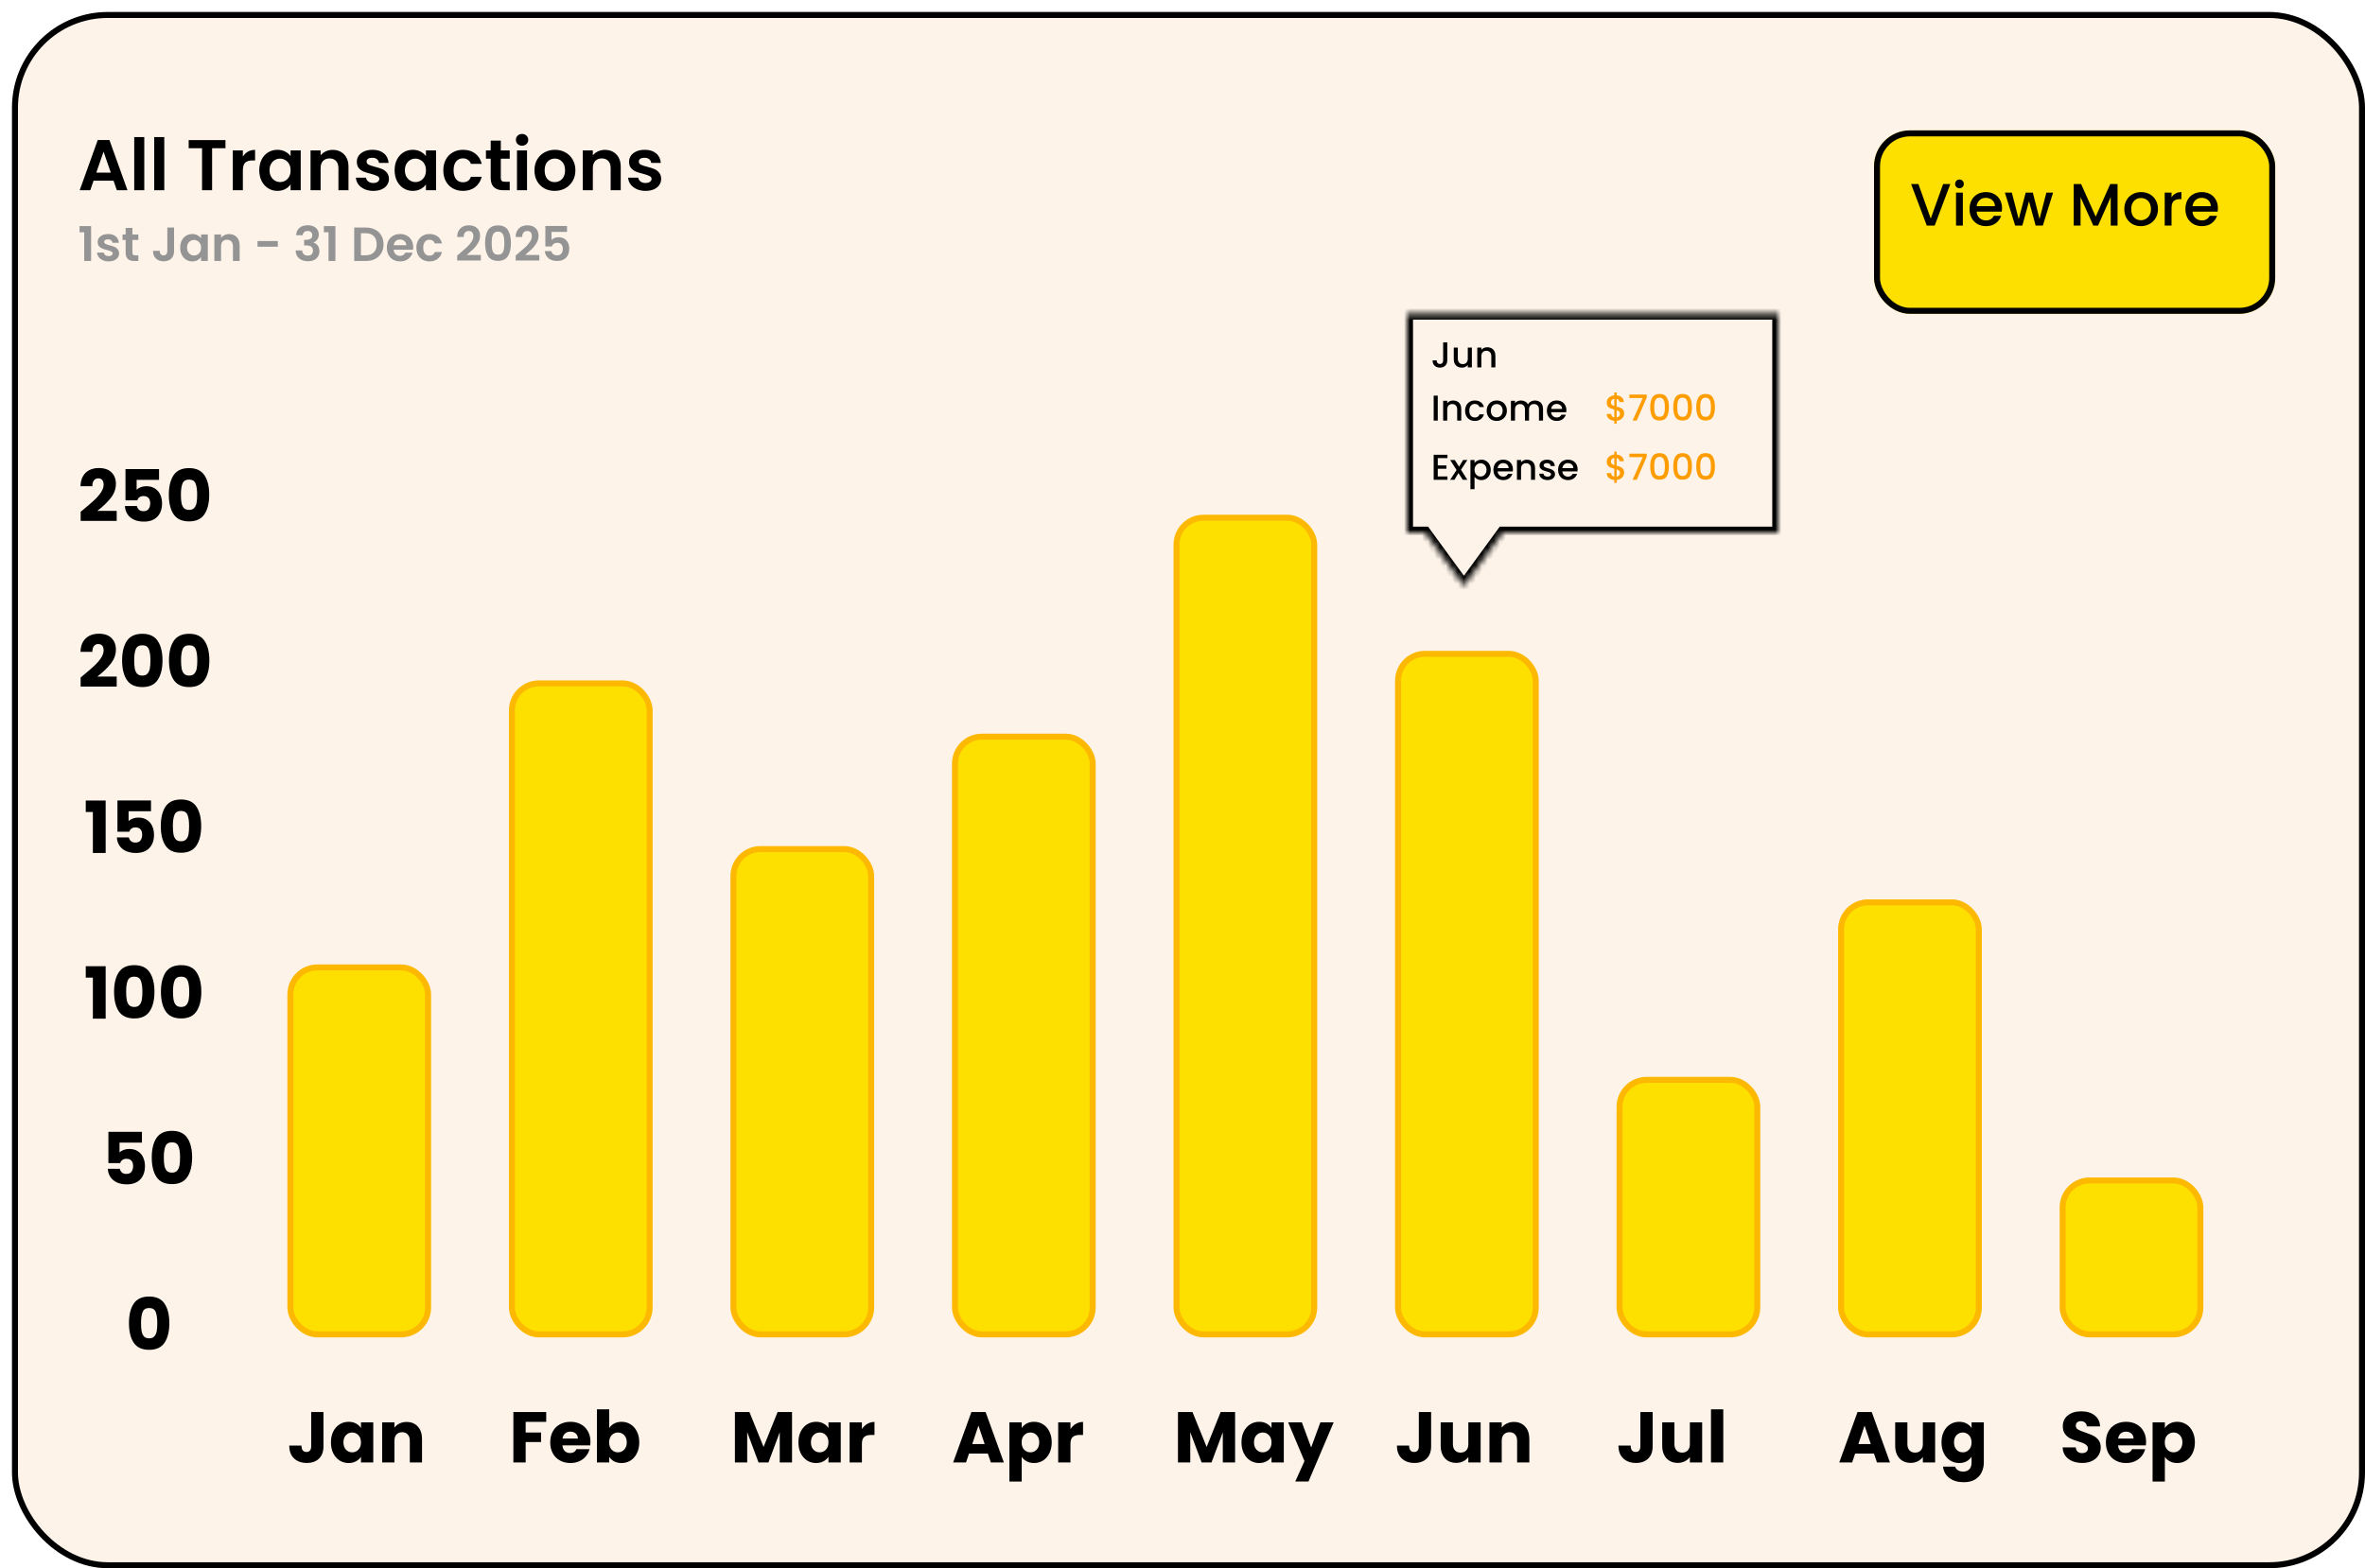<svg width="395" height="262" viewBox="0 0 395 262" fill="none" xmlns="http://www.w3.org/2000/svg">
<g filter="url(#filter0_d_66_140)">
<rect width="393" height="260" rx="16" fill="#FDF3E9"/>
<rect x="0.5" y="0.5" width="392" height="259" rx="15.5" stroke="black"/>
</g>
<path d="M13.288 38.801V37.769H15.216V43.601H14.064V38.801H13.288ZM18.146 43.673C17.784 43.673 17.458 43.609 17.17 43.481C16.882 43.347 16.653 43.169 16.482 42.945C16.317 42.721 16.226 42.473 16.21 42.201H17.338C17.36 42.371 17.442 42.513 17.586 42.625C17.736 42.737 17.92 42.793 18.138 42.793C18.352 42.793 18.517 42.75 18.634 42.665C18.757 42.58 18.818 42.47 18.818 42.337C18.818 42.193 18.744 42.086 18.594 42.017C18.45 41.942 18.218 41.862 17.898 41.777C17.568 41.697 17.296 41.614 17.082 41.529C16.874 41.444 16.693 41.313 16.538 41.137C16.389 40.961 16.314 40.724 16.314 40.425C16.314 40.179 16.384 39.956 16.522 39.753C16.666 39.55 16.869 39.39 17.13 39.273C17.397 39.156 17.709 39.097 18.066 39.097C18.594 39.097 19.016 39.23 19.33 39.497C19.645 39.758 19.818 40.113 19.85 40.561H18.778C18.762 40.385 18.688 40.246 18.554 40.145C18.426 40.038 18.253 39.985 18.034 39.985C17.832 39.985 17.674 40.022 17.562 40.097C17.456 40.172 17.402 40.276 17.402 40.409C17.402 40.558 17.477 40.673 17.626 40.753C17.776 40.828 18.008 40.905 18.322 40.985C18.642 41.065 18.906 41.148 19.114 41.233C19.322 41.318 19.501 41.452 19.65 41.633C19.805 41.809 19.885 42.044 19.89 42.337C19.89 42.593 19.818 42.822 19.674 43.025C19.536 43.227 19.333 43.388 19.066 43.505C18.805 43.617 18.498 43.673 18.146 43.673ZM22.114 40.089V42.233C22.114 42.382 22.148 42.492 22.218 42.561C22.293 42.625 22.415 42.657 22.586 42.657H23.106V43.601H22.402C21.458 43.601 20.986 43.142 20.986 42.225V40.089H20.458V39.169H20.986V38.073H22.114V39.169H23.106V40.089H22.114ZM29.074 38.017V41.937C29.074 42.481 28.916 42.905 28.602 43.209C28.287 43.508 27.866 43.657 27.338 43.657C26.804 43.657 26.372 43.502 26.042 43.193C25.716 42.883 25.554 42.452 25.554 41.897H26.674C26.679 42.137 26.735 42.324 26.842 42.457C26.954 42.59 27.114 42.657 27.322 42.657C27.524 42.657 27.679 42.593 27.786 42.465C27.892 42.337 27.946 42.161 27.946 41.937V38.017H29.074ZM30.092 41.369C30.092 40.921 30.18 40.523 30.356 40.177C30.538 39.83 30.78 39.563 31.084 39.377C31.393 39.19 31.738 39.097 32.116 39.097C32.447 39.097 32.735 39.163 32.98 39.297C33.231 39.43 33.431 39.598 33.58 39.801V39.169H34.708V43.601H33.58V42.953C33.436 43.161 33.236 43.334 32.98 43.473C32.73 43.606 32.439 43.673 32.108 43.673C31.735 43.673 31.393 43.577 31.084 43.385C30.78 43.193 30.538 42.923 30.356 42.577C30.18 42.225 30.092 41.822 30.092 41.369ZM33.58 41.385C33.58 41.113 33.527 40.881 33.42 40.689C33.313 40.492 33.169 40.342 32.988 40.241C32.807 40.134 32.612 40.081 32.404 40.081C32.196 40.081 32.004 40.132 31.828 40.233C31.652 40.334 31.508 40.483 31.396 40.681C31.29 40.873 31.236 41.102 31.236 41.369C31.236 41.636 31.29 41.87 31.396 42.073C31.508 42.27 31.652 42.422 31.828 42.529C32.01 42.636 32.202 42.689 32.404 42.689C32.612 42.689 32.807 42.638 32.988 42.537C33.169 42.43 33.313 42.281 33.42 42.089C33.527 41.892 33.58 41.657 33.58 41.385ZM38.258 39.105C38.786 39.105 39.213 39.273 39.538 39.609C39.863 39.94 40.026 40.404 40.026 41.001V43.601H38.906V41.153C38.906 40.801 38.818 40.532 38.642 40.345C38.466 40.153 38.226 40.057 37.922 40.057C37.613 40.057 37.367 40.153 37.186 40.345C37.01 40.532 36.922 40.801 36.922 41.153V43.601H35.802V39.169H36.922V39.721C37.071 39.529 37.261 39.38 37.49 39.273C37.725 39.161 37.981 39.105 38.258 39.105ZM46.405 40.273V41.217H43.013V40.273H46.405ZM49.456 39.305C49.482 38.772 49.669 38.361 50.016 38.073C50.368 37.779 50.829 37.633 51.4 37.633C51.789 37.633 52.122 37.702 52.4 37.841C52.677 37.974 52.885 38.158 53.024 38.393C53.168 38.622 53.24 38.883 53.24 39.177C53.24 39.513 53.152 39.798 52.976 40.033C52.805 40.262 52.6 40.417 52.36 40.497V40.529C52.669 40.625 52.909 40.795 53.08 41.041C53.256 41.286 53.344 41.601 53.344 41.985C53.344 42.305 53.269 42.59 53.12 42.841C52.976 43.092 52.76 43.289 52.472 43.433C52.189 43.572 51.848 43.641 51.448 43.641C50.845 43.641 50.354 43.489 49.976 43.185C49.597 42.881 49.397 42.433 49.376 41.841H50.464C50.474 42.102 50.562 42.313 50.728 42.473C50.898 42.627 51.13 42.705 51.424 42.705C51.696 42.705 51.904 42.63 52.048 42.481C52.197 42.326 52.272 42.129 52.272 41.889C52.272 41.569 52.17 41.34 51.968 41.201C51.765 41.062 51.45 40.993 51.024 40.993H50.792V40.073H51.024C51.781 40.073 52.16 39.819 52.16 39.313C52.16 39.084 52.09 38.905 51.952 38.777C51.818 38.649 51.624 38.585 51.368 38.585C51.117 38.585 50.922 38.654 50.784 38.793C50.65 38.926 50.573 39.097 50.552 39.305H49.456ZM54.093 38.801V37.769H56.021V43.601H54.869V38.801H54.093ZM61.113 38.017C61.7 38.017 62.215 38.132 62.657 38.361C63.105 38.59 63.449 38.918 63.689 39.345C63.935 39.766 64.057 40.257 64.057 40.817C64.057 41.377 63.935 41.867 63.689 42.289C63.449 42.705 63.105 43.028 62.657 43.257C62.215 43.486 61.7 43.601 61.113 43.601H59.161V38.017H61.113ZM61.073 42.649C61.66 42.649 62.113 42.489 62.433 42.169C62.753 41.849 62.913 41.398 62.913 40.817C62.913 40.236 62.753 39.782 62.433 39.457C62.113 39.126 61.66 38.961 61.073 38.961H60.281V42.649H61.073ZM69.016 41.289C69.016 41.449 69.005 41.593 68.984 41.721H65.744C65.77 42.041 65.882 42.291 66.08 42.473C66.277 42.654 66.52 42.745 66.808 42.745C67.224 42.745 67.52 42.566 67.696 42.209H68.904C68.776 42.636 68.53 42.987 68.168 43.265C67.805 43.537 67.36 43.673 66.832 43.673C66.405 43.673 66.021 43.58 65.68 43.393C65.344 43.201 65.08 42.931 64.888 42.585C64.701 42.238 64.608 41.838 64.608 41.385C64.608 40.926 64.701 40.523 64.888 40.177C65.074 39.83 65.336 39.563 65.672 39.377C66.008 39.19 66.394 39.097 66.832 39.097C67.253 39.097 67.629 39.188 67.96 39.369C68.296 39.55 68.554 39.809 68.736 40.145C68.922 40.475 69.016 40.857 69.016 41.289ZM67.856 40.969C67.85 40.681 67.746 40.452 67.544 40.281C67.341 40.105 67.093 40.017 66.8 40.017C66.522 40.017 66.288 40.102 66.096 40.273C65.909 40.438 65.794 40.67 65.752 40.969H67.856ZM69.545 41.385C69.545 40.926 69.639 40.526 69.825 40.185C70.012 39.838 70.271 39.572 70.601 39.385C70.932 39.193 71.311 39.097 71.737 39.097C72.287 39.097 72.74 39.236 73.097 39.513C73.46 39.785 73.703 40.169 73.825 40.665H72.617C72.553 40.473 72.444 40.324 72.289 40.217C72.14 40.105 71.953 40.049 71.729 40.049C71.409 40.049 71.156 40.166 70.969 40.401C70.783 40.63 70.689 40.958 70.689 41.385C70.689 41.806 70.783 42.134 70.969 42.369C71.156 42.598 71.409 42.713 71.729 42.713C72.183 42.713 72.479 42.51 72.617 42.105H73.825C73.703 42.585 73.46 42.966 73.097 43.249C72.735 43.532 72.281 43.673 71.737 43.673C71.311 43.673 70.932 43.58 70.601 43.393C70.271 43.201 70.012 42.934 69.825 42.593C69.639 42.246 69.545 41.843 69.545 41.385ZM76.776 42.337C77.288 41.91 77.696 41.556 78 41.273C78.304 40.985 78.557 40.686 78.76 40.377C78.963 40.068 79.064 39.764 79.064 39.465C79.064 39.193 79 38.98 78.872 38.825C78.744 38.67 78.547 38.593 78.28 38.593C78.013 38.593 77.808 38.684 77.664 38.865C77.52 39.041 77.445 39.283 77.44 39.593H76.352C76.373 38.953 76.563 38.468 76.92 38.137C77.283 37.806 77.741 37.641 78.296 37.641C78.904 37.641 79.371 37.803 79.696 38.129C80.021 38.449 80.184 38.873 80.184 39.401C80.184 39.817 80.072 40.214 79.848 40.593C79.624 40.971 79.368 41.302 79.08 41.585C78.792 41.862 78.416 42.198 77.952 42.593H80.312V43.521H76.36V42.689L76.776 42.337ZM81.018 40.609C81.018 39.686 81.183 38.964 81.514 38.441C81.85 37.918 82.404 37.657 83.178 37.657C83.951 37.657 84.503 37.918 84.834 38.441C85.17 38.964 85.338 39.686 85.338 40.609C85.338 41.537 85.17 42.265 84.834 42.793C84.503 43.321 83.951 43.585 83.178 43.585C82.404 43.585 81.85 43.321 81.514 42.793C81.183 42.265 81.018 41.537 81.018 40.609ZM84.234 40.609C84.234 40.214 84.207 39.883 84.154 39.617C84.106 39.345 84.004 39.123 83.85 38.953C83.7 38.782 83.476 38.697 83.178 38.697C82.879 38.697 82.652 38.782 82.498 38.953C82.348 39.123 82.247 39.345 82.194 39.617C82.146 39.883 82.122 40.214 82.122 40.609C82.122 41.014 82.146 41.355 82.194 41.633C82.242 41.905 82.343 42.126 82.498 42.297C82.652 42.462 82.879 42.545 83.178 42.545C83.476 42.545 83.703 42.462 83.858 42.297C84.012 42.126 84.114 41.905 84.162 41.633C84.21 41.355 84.234 41.014 84.234 40.609ZM86.542 42.337C87.054 41.91 87.462 41.556 87.766 41.273C88.07 40.985 88.323 40.686 88.526 40.377C88.728 40.068 88.83 39.764 88.83 39.465C88.83 39.193 88.766 38.98 88.638 38.825C88.51 38.67 88.312 38.593 88.046 38.593C87.779 38.593 87.574 38.684 87.43 38.865C87.286 39.041 87.211 39.283 87.206 39.593H86.118C86.139 38.953 86.328 38.468 86.686 38.137C87.048 37.806 87.507 37.641 88.062 37.641C88.67 37.641 89.136 37.803 89.462 38.129C89.787 38.449 89.95 38.873 89.95 39.401C89.95 39.817 89.838 40.214 89.614 40.593C89.39 40.971 89.134 41.302 88.846 41.585C88.558 41.862 88.182 42.198 87.718 42.593H90.078V43.521H86.126V42.689L86.542 42.337ZM94.703 38.737H92.111V40.105C92.223 39.966 92.383 39.854 92.591 39.769C92.799 39.678 93.021 39.633 93.255 39.633C93.682 39.633 94.031 39.726 94.303 39.913C94.575 40.099 94.773 40.34 94.895 40.633C95.018 40.921 95.079 41.23 95.079 41.561C95.079 42.174 94.903 42.667 94.551 43.041C94.205 43.414 93.709 43.601 93.063 43.601C92.455 43.601 91.97 43.449 91.607 43.145C91.245 42.841 91.039 42.444 90.991 41.953H92.079C92.127 42.166 92.234 42.337 92.399 42.465C92.57 42.593 92.786 42.657 93.047 42.657C93.362 42.657 93.599 42.558 93.759 42.361C93.919 42.163 93.999 41.902 93.999 41.577C93.999 41.246 93.917 40.995 93.751 40.825C93.591 40.649 93.354 40.561 93.039 40.561C92.815 40.561 92.629 40.617 92.479 40.729C92.33 40.841 92.223 40.99 92.159 41.177H91.087V37.753H94.703V38.737Z" fill="#949494"/>
<g filter="url(#filter1_d_66_140)">
<mask id="path-4-inside-1_66_140" fill="white">
<path d="M243.5 96.882L237.005 87.985H234V51.407H296V87.985H249.995L243.5 96.882Z"/>
</mask>
<path d="M243.5 96.882L237.005 87.985H234V51.407H296V87.985H249.995L243.5 96.882Z" fill="#FDF3E9"/>
<path d="M243.5 96.882L242.692 97.472L243.5 98.578L244.308 97.472L243.5 96.882ZM237.005 87.985L237.813 87.395L237.513 86.985H237.005V87.985ZM234 87.985H233V88.985H234V87.985ZM234 51.407V50.407H233V51.407H234ZM296 51.407H297V50.407H296V51.407ZM296 87.985V88.985H297V87.985H296ZM249.995 87.985V86.985H249.487L249.187 87.395L249.995 87.985ZM243.5 96.882L244.308 96.293L237.813 87.395L237.005 87.985L236.197 88.575L242.692 97.472L243.5 96.882ZM237.005 87.985V86.985H234V87.985V88.985H237.005V87.985ZM234 87.985H235V51.407H234H233V87.985H234ZM234 51.407V52.407H296V51.407V50.407H234V51.407ZM296 51.407H295V87.985H296H297V51.407H296ZM296 87.985V86.985H249.995V87.985V88.985H296V87.985ZM249.995 87.985L249.187 87.395L242.692 96.293L243.5 96.882L244.308 97.472L250.803 88.575L249.995 87.985Z" fill="black" mask="url(#path-4-inside-1_66_140)"/>
</g>
<path d="M21.54 221.048C21.54 219.672 21.804 218.588 22.332 217.796C22.868 217.004 23.728 216.608 24.912 216.608C26.096 216.608 26.952 217.004 27.48 217.796C28.016 218.588 28.284 219.672 28.284 221.048C28.284 222.44 28.016 223.532 27.48 224.324C26.952 225.116 26.096 225.512 24.912 225.512C23.728 225.512 22.868 225.116 22.332 224.324C21.804 223.532 21.54 222.44 21.54 221.048ZM26.268 221.048C26.268 220.24 26.18 219.62 26.004 219.188C25.828 218.748 25.464 218.528 24.912 218.528C24.36 218.528 23.996 218.748 23.82 219.188C23.644 219.62 23.556 220.24 23.556 221.048C23.556 221.592 23.588 222.044 23.652 222.404C23.716 222.756 23.844 223.044 24.036 223.268C24.236 223.484 24.528 223.592 24.912 223.592C25.296 223.592 25.584 223.484 25.776 223.268C25.976 223.044 26.108 222.756 26.172 222.404C26.236 222.044 26.268 221.592 26.268 221.048Z" fill="black"/>
<path d="M23.708 190.895H19.964V192.551C20.124 192.375 20.348 192.231 20.636 192.119C20.924 192.007 21.236 191.951 21.572 191.951C22.172 191.951 22.668 192.087 23.06 192.359C23.46 192.631 23.752 192.983 23.936 193.415C24.12 193.847 24.212 194.315 24.212 194.819C24.212 195.755 23.948 196.499 23.42 197.051C22.892 197.595 22.148 197.867 21.188 197.867C20.548 197.867 19.992 197.759 19.52 197.543C19.048 197.319 18.684 197.011 18.428 196.619C18.172 196.227 18.032 195.775 18.008 195.263H20.012C20.06 195.511 20.176 195.719 20.36 195.887C20.544 196.047 20.796 196.127 21.116 196.127C21.492 196.127 21.772 196.007 21.956 195.767C22.14 195.527 22.232 195.207 22.232 194.807C22.232 194.415 22.136 194.115 21.944 193.907C21.752 193.699 21.472 193.595 21.104 193.595C20.832 193.595 20.608 193.663 20.432 193.799C20.256 193.927 20.14 194.099 20.084 194.315H18.104V189.095H23.708V190.895ZM25.345 193.367C25.345 191.991 25.609 190.907 26.137 190.115C26.673 189.323 27.533 188.927 28.717 188.927C29.901 188.927 30.757 189.323 31.285 190.115C31.821 190.907 32.089 191.991 32.089 193.367C32.089 194.759 31.821 195.851 31.285 196.643C30.757 197.435 29.901 197.831 28.717 197.831C27.533 197.831 26.673 197.435 26.137 196.643C25.609 195.851 25.345 194.759 25.345 193.367ZM30.073 193.367C30.073 192.559 29.985 191.939 29.809 191.507C29.633 191.067 29.269 190.847 28.717 190.847C28.165 190.847 27.801 191.067 27.625 191.507C27.449 191.939 27.361 192.559 27.361 193.367C27.361 193.911 27.393 194.363 27.457 194.723C27.521 195.075 27.649 195.363 27.841 195.587C28.041 195.803 28.333 195.911 28.717 195.911C29.101 195.911 29.389 195.803 29.581 195.587C29.781 195.363 29.913 195.075 29.977 194.723C30.041 194.363 30.073 193.911 30.073 193.367Z" fill="black"/>
<path d="M14.324 163.334V161.426H17.648V170.186H15.512V163.334H14.324ZM19.052 165.686C19.052 164.31 19.316 163.226 19.844 162.434C20.38 161.642 21.24 161.246 22.424 161.246C23.608 161.246 24.464 161.642 24.992 162.434C25.528 163.226 25.796 164.31 25.796 165.686C25.796 167.078 25.528 168.17 24.992 168.962C24.464 169.754 23.608 170.15 22.424 170.15C21.24 170.15 20.38 169.754 19.844 168.962C19.316 168.17 19.052 167.078 19.052 165.686ZM23.78 165.686C23.78 164.878 23.692 164.258 23.516 163.826C23.34 163.386 22.976 163.166 22.424 163.166C21.872 163.166 21.508 163.386 21.332 163.826C21.156 164.258 21.068 164.878 21.068 165.686C21.068 166.23 21.1 166.682 21.164 167.042C21.228 167.394 21.356 167.682 21.548 167.906C21.748 168.122 22.04 168.23 22.424 168.23C22.808 168.23 23.096 168.122 23.288 167.906C23.488 167.682 23.62 167.394 23.684 167.042C23.748 166.682 23.78 166.23 23.78 165.686ZM26.88 165.686C26.88 164.31 27.144 163.226 27.672 162.434C28.208 161.642 29.068 161.246 30.252 161.246C31.436 161.246 32.292 161.642 32.82 162.434C33.356 163.226 33.624 164.31 33.624 165.686C33.624 167.078 33.356 168.17 32.82 168.962C32.292 169.754 31.436 170.15 30.252 170.15C29.068 170.15 28.208 169.754 27.672 168.962C27.144 168.17 26.88 167.078 26.88 165.686ZM31.608 165.686C31.608 164.878 31.52 164.258 31.344 163.826C31.168 163.386 30.804 163.166 30.252 163.166C29.7 163.166 29.336 163.386 29.16 163.826C28.984 164.258 28.896 164.878 28.896 165.686C28.896 166.23 28.928 166.682 28.992 167.042C29.056 167.394 29.184 167.682 29.376 167.906C29.576 168.122 29.868 168.23 30.252 168.23C30.636 168.23 30.924 168.122 31.116 167.906C31.316 167.682 31.448 167.394 31.512 167.042C31.576 166.682 31.608 166.23 31.608 165.686Z" fill="black"/>
<path d="M14.324 135.654V133.746H17.648V142.506H15.512V135.654H14.324ZM25.22 135.534H21.476V137.19C21.636 137.014 21.86 136.87 22.148 136.758C22.436 136.646 22.748 136.59 23.084 136.59C23.684 136.59 24.18 136.726 24.572 136.998C24.972 137.27 25.264 137.622 25.448 138.054C25.632 138.486 25.724 138.954 25.724 139.458C25.724 140.394 25.46 141.138 24.932 141.69C24.404 142.234 23.66 142.506 22.7 142.506C22.06 142.506 21.504 142.398 21.032 142.182C20.56 141.958 20.196 141.65 19.94 141.258C19.684 140.866 19.544 140.414 19.52 139.902H21.524C21.572 140.15 21.688 140.358 21.872 140.526C22.056 140.686 22.308 140.766 22.628 140.766C23.004 140.766 23.284 140.646 23.468 140.406C23.652 140.166 23.744 139.846 23.744 139.446C23.744 139.054 23.648 138.754 23.456 138.546C23.264 138.338 22.984 138.234 22.616 138.234C22.344 138.234 22.12 138.302 21.944 138.438C21.768 138.566 21.652 138.738 21.596 138.954H19.616V133.734H25.22V135.534ZM26.856 138.006C26.856 136.63 27.12 135.546 27.648 134.754C28.184 133.962 29.044 133.566 30.228 133.566C31.412 133.566 32.268 133.962 32.796 134.754C33.332 135.546 33.6 136.63 33.6 138.006C33.6 139.398 33.332 140.49 32.796 141.282C32.268 142.074 31.412 142.47 30.228 142.47C29.044 142.47 28.184 142.074 27.648 141.282C27.12 140.49 26.856 139.398 26.856 138.006ZM31.584 138.006C31.584 137.198 31.496 136.578 31.32 136.146C31.144 135.706 30.78 135.486 30.228 135.486C29.676 135.486 29.312 135.706 29.136 136.146C28.96 136.578 28.872 137.198 28.872 138.006C28.872 138.55 28.904 139.002 28.968 139.362C29.032 139.714 29.16 140.002 29.352 140.226C29.552 140.442 29.844 140.55 30.228 140.55C30.612 140.55 30.9 140.442 31.092 140.226C31.292 140.002 31.424 139.714 31.488 139.362C31.552 139.002 31.584 138.55 31.584 138.006Z" fill="black"/>
<path d="M13.468 113.181C13.74 112.965 13.864 112.865 13.84 112.881C14.624 112.233 15.24 111.701 15.688 111.285C16.144 110.869 16.528 110.433 16.84 109.977C17.152 109.521 17.308 109.077 17.308 108.645C17.308 108.317 17.232 108.061 17.08 107.877C16.928 107.693 16.7 107.601 16.396 107.601C16.092 107.601 15.852 107.717 15.676 107.949C15.508 108.173 15.424 108.493 15.424 108.909H13.444C13.46 108.229 13.604 107.661 13.876 107.205C14.156 106.749 14.52 106.413 14.968 106.197C15.424 105.981 15.928 105.873 16.48 105.873C17.432 105.873 18.148 106.117 18.628 106.605C19.116 107.093 19.36 107.729 19.36 108.513C19.36 109.369 19.068 110.165 18.484 110.901C17.9 111.629 17.156 112.341 16.252 113.037H19.492V114.705H13.468V113.181ZM20.395 110.325C20.395 108.949 20.66 107.865 21.188 107.073C21.724 106.281 22.584 105.885 23.767 105.885C24.951 105.885 25.808 106.281 26.335 107.073C26.872 107.865 27.14 108.949 27.14 110.325C27.14 111.717 26.872 112.809 26.335 113.601C25.808 114.393 24.951 114.789 23.767 114.789C22.584 114.789 21.724 114.393 21.188 113.601C20.66 112.809 20.395 111.717 20.395 110.325ZM25.123 110.325C25.123 109.517 25.035 108.897 24.86 108.465C24.683 108.025 24.32 107.805 23.767 107.805C23.215 107.805 22.852 108.025 22.675 108.465C22.5 108.897 22.412 109.517 22.412 110.325C22.412 110.869 22.444 111.321 22.508 111.681C22.572 112.033 22.7 112.321 22.892 112.545C23.091 112.761 23.384 112.869 23.767 112.869C24.151 112.869 24.439 112.761 24.631 112.545C24.831 112.321 24.963 112.033 25.027 111.681C25.091 111.321 25.123 110.869 25.123 110.325ZM28.224 110.325C28.224 108.949 28.488 107.865 29.016 107.073C29.552 106.281 30.412 105.885 31.596 105.885C32.78 105.885 33.636 106.281 34.164 107.073C34.7 107.865 34.968 108.949 34.968 110.325C34.968 111.717 34.7 112.809 34.164 113.601C33.636 114.393 32.78 114.789 31.596 114.789C30.412 114.789 29.552 114.393 29.016 113.601C28.488 112.809 28.224 111.717 28.224 110.325ZM32.952 110.325C32.952 109.517 32.864 108.897 32.688 108.465C32.512 108.025 32.148 107.805 31.596 107.805C31.044 107.805 30.68 108.025 30.504 108.465C30.328 108.897 30.24 109.517 30.24 110.325C30.24 110.869 30.272 111.321 30.336 111.681C30.4 112.033 30.528 112.321 30.72 112.545C30.92 112.761 31.212 112.869 31.596 112.869C31.98 112.869 32.268 112.761 32.46 112.545C32.66 112.321 32.792 112.033 32.856 111.681C32.92 111.321 32.952 110.869 32.952 110.325Z" fill="black"/>
<path d="M13.468 85.501C13.74 85.284 13.864 85.184 13.84 85.201C14.624 84.552 15.24 84.02 15.688 83.605C16.144 83.189 16.528 82.752 16.84 82.296C17.152 81.841 17.308 81.397 17.308 80.965C17.308 80.636 17.232 80.38 17.08 80.197C16.928 80.013 16.7 79.921 16.396 79.921C16.092 79.921 15.852 80.037 15.676 80.269C15.508 80.493 15.424 80.812 15.424 81.228H13.444C13.46 80.549 13.604 79.981 13.876 79.525C14.156 79.069 14.52 78.733 14.968 78.516C15.424 78.3 15.928 78.192 16.48 78.192C17.432 78.192 18.148 78.436 18.628 78.924C19.116 79.412 19.36 80.049 19.36 80.832C19.36 81.689 19.068 82.484 18.484 83.221C17.9 83.948 17.156 84.66 16.252 85.356H19.492V87.025H13.468V85.501ZM26.564 80.172H22.82V81.829C22.98 81.653 23.203 81.508 23.491 81.397C23.779 81.284 24.091 81.228 24.427 81.228C25.027 81.228 25.523 81.365 25.916 81.636C26.316 81.909 26.608 82.26 26.791 82.692C26.976 83.124 27.067 83.593 27.067 84.097C27.067 85.032 26.803 85.776 26.276 86.329C25.747 86.873 25.003 87.144 24.044 87.144C23.404 87.144 22.848 87.037 22.375 86.82C21.904 86.597 21.54 86.288 21.284 85.897C21.027 85.504 20.887 85.052 20.863 84.54H22.867C22.916 84.788 23.032 84.996 23.215 85.165C23.399 85.325 23.651 85.404 23.971 85.404C24.348 85.404 24.628 85.284 24.811 85.044C24.995 84.805 25.087 84.484 25.087 84.085C25.087 83.692 24.991 83.392 24.799 83.184C24.608 82.977 24.328 82.873 23.959 82.873C23.688 82.873 23.463 82.941 23.288 83.076C23.111 83.204 22.995 83.376 22.939 83.593H20.959V78.373H26.564V80.172ZM28.2 82.644C28.2 81.269 28.464 80.184 28.992 79.392C29.528 78.6 30.388 78.204 31.572 78.204C32.756 78.204 33.612 78.6 34.14 79.392C34.676 80.184 34.944 81.269 34.944 82.644C34.944 84.037 34.676 85.129 34.14 85.921C33.612 86.713 32.756 87.109 31.572 87.109C30.388 87.109 29.528 86.713 28.992 85.921C28.464 85.129 28.2 84.037 28.2 82.644ZM32.928 82.644C32.928 81.837 32.84 81.216 32.664 80.784C32.488 80.344 32.124 80.124 31.572 80.124C31.02 80.124 30.656 80.344 30.48 80.784C30.304 81.216 30.216 81.837 30.216 82.644C30.216 83.189 30.248 83.641 30.312 84.001C30.376 84.353 30.504 84.641 30.696 84.865C30.896 85.081 31.188 85.189 31.572 85.189C31.956 85.189 32.244 85.081 32.436 84.865C32.636 84.641 32.768 84.353 32.832 84.001C32.896 83.641 32.928 83.189 32.928 82.644Z" fill="black"/>
<g filter="url(#filter2_d_66_140)">
<rect x="311" y="18.783" width="67" height="30.646" rx="6" fill="#FDDF00"/>
<rect x="311.5" y="19.283" width="66" height="29.646" rx="5.5" stroke="black"/>
</g>
<path d="M325.74 30.742L323.13 37.692H321.81L319.19 30.742H320.41L322.47 36.522L324.54 30.742H325.74ZM327.273 31.452C327.067 31.452 326.893 31.382 326.753 31.242C326.613 31.102 326.543 30.929 326.543 30.722C326.543 30.515 326.613 30.342 326.753 30.202C326.893 30.062 327.067 29.992 327.273 29.992C327.473 29.992 327.643 30.062 327.783 30.202C327.923 30.342 327.993 30.515 327.993 30.722C327.993 30.929 327.923 31.102 327.783 31.242C327.643 31.382 327.473 31.452 327.273 31.452ZM327.833 32.182V37.692H326.693V32.182H327.833ZM334.38 34.802C334.38 35.009 334.367 35.195 334.34 35.362H330.13C330.163 35.802 330.327 36.155 330.62 36.422C330.913 36.689 331.273 36.822 331.7 36.822C332.313 36.822 332.747 36.565 333 36.052H334.23C334.063 36.559 333.76 36.975 333.32 37.302C332.887 37.622 332.347 37.782 331.7 37.782C331.173 37.782 330.7 37.665 330.28 37.432C329.867 37.192 329.54 36.859 329.3 36.432C329.067 35.999 328.95 35.499 328.95 34.932C328.95 34.365 329.063 33.869 329.29 33.442C329.523 33.009 329.847 32.675 330.26 32.442C330.68 32.209 331.16 32.092 331.7 32.092C332.22 32.092 332.683 32.205 333.09 32.432C333.497 32.659 333.813 32.979 334.04 33.392C334.267 33.799 334.38 34.269 334.38 34.802ZM333.19 34.442C333.183 34.022 333.033 33.685 332.74 33.432C332.447 33.179 332.083 33.052 331.65 33.052C331.257 33.052 330.92 33.179 330.64 33.432C330.36 33.679 330.193 34.015 330.14 34.442H333.19ZM342.902 32.182L341.192 37.692H339.992L338.882 33.622L337.772 37.692H336.572L334.852 32.182H336.012L337.162 36.612L338.332 32.182H339.522L340.642 36.592L341.782 32.182H342.902ZM353.672 30.742V37.692H352.532V32.932L350.412 37.692H349.622L347.492 32.932V37.692H346.352V30.742H347.582L350.022 36.192L352.452 30.742H353.672ZM357.56 37.782C357.04 37.782 356.57 37.665 356.15 37.432C355.73 37.192 355.4 36.859 355.16 36.432C354.92 35.999 354.8 35.499 354.8 34.932C354.8 34.372 354.923 33.875 355.17 33.442C355.417 33.009 355.753 32.675 356.18 32.442C356.607 32.209 357.083 32.092 357.61 32.092C358.137 32.092 358.613 32.209 359.04 32.442C359.467 32.675 359.803 33.009 360.05 33.442C360.297 33.875 360.42 34.372 360.42 34.932C360.42 35.492 360.293 35.989 360.04 36.422C359.787 36.855 359.44 37.192 359 37.432C358.567 37.665 358.087 37.782 357.56 37.782ZM357.56 36.792C357.853 36.792 358.127 36.722 358.38 36.582C358.64 36.442 358.85 36.232 359.01 35.952C359.17 35.672 359.25 35.332 359.25 34.932C359.25 34.532 359.173 34.195 359.02 33.922C358.867 33.642 358.663 33.432 358.41 33.292C358.157 33.152 357.883 33.082 357.59 33.082C357.297 33.082 357.023 33.152 356.77 33.292C356.523 33.432 356.327 33.642 356.18 33.922C356.033 34.195 355.96 34.532 355.96 34.932C355.96 35.525 356.11 35.985 356.41 36.312C356.717 36.632 357.1 36.792 357.56 36.792ZM362.687 32.982C362.854 32.702 363.074 32.485 363.347 32.332C363.627 32.172 363.957 32.092 364.337 32.092V33.272H364.047C363.6 33.272 363.26 33.385 363.027 33.612C362.8 33.839 362.687 34.232 362.687 34.792V37.692H361.547V32.182H362.687V32.982ZM370.435 34.802C370.435 35.009 370.421 35.195 370.395 35.362H366.185C366.218 35.802 366.381 36.155 366.675 36.422C366.968 36.689 367.328 36.822 367.755 36.822C368.368 36.822 368.801 36.565 369.055 36.052H370.285C370.118 36.559 369.815 36.975 369.375 37.302C368.941 37.622 368.401 37.782 367.755 37.782C367.228 37.782 366.755 37.665 366.335 37.432C365.921 37.192 365.595 36.859 365.355 36.432C365.121 35.999 365.005 35.499 365.005 34.932C365.005 34.365 365.118 33.869 365.345 33.442C365.578 33.009 365.901 32.675 366.315 32.442C366.735 32.209 367.215 32.092 367.755 32.092C368.275 32.092 368.738 32.205 369.145 32.432C369.551 32.659 369.868 32.979 370.095 33.392C370.321 33.799 370.435 34.269 370.435 34.802ZM369.245 34.442C369.238 34.022 369.088 33.685 368.795 33.432C368.501 33.179 368.138 33.052 367.705 33.052C367.311 33.052 366.975 33.179 366.695 33.432C366.415 33.679 366.248 34.015 366.195 34.442H369.245Z" fill="black"/>
<path d="M18.964 30.187H15.628L15.076 31.783H13.312L16.324 23.395H18.28L21.292 31.783H19.516L18.964 30.187ZM18.508 28.843L17.296 25.339L16.084 28.843H18.508ZM24.098 22.903V31.783H22.418V22.903H24.098ZM27.438 22.903V31.783H25.758V22.903H27.438ZM37.657 23.407V24.763H35.425V31.783H33.745V24.763H31.513V23.407H37.657ZM40.563 26.167C40.779 25.815 41.059 25.539 41.403 25.339C41.755 25.139 42.155 25.039 42.603 25.039V26.803H42.159C41.631 26.803 41.231 26.927 40.959 27.175C40.695 27.423 40.563 27.855 40.563 28.471V31.783H38.883V25.135H40.563V26.167ZM43.302 28.435C43.302 27.763 43.434 27.167 43.698 26.647C43.97 26.127 44.334 25.727 44.79 25.447C45.254 25.167 45.77 25.027 46.338 25.027C46.834 25.027 47.266 25.127 47.634 25.327C48.01 25.527 48.31 25.779 48.534 26.083V25.135H50.226V31.783H48.534V30.811C48.318 31.123 48.018 31.383 47.634 31.591C47.258 31.791 46.822 31.891 46.326 31.891C45.766 31.891 45.254 31.747 44.79 31.459C44.334 31.171 43.97 30.767 43.698 30.247C43.434 29.719 43.302 29.115 43.302 28.435ZM48.534 28.459C48.534 28.051 48.454 27.703 48.294 27.415C48.134 27.119 47.918 26.895 47.646 26.743C47.374 26.583 47.082 26.503 46.77 26.503C46.458 26.503 46.17 26.579 45.906 26.731C45.642 26.883 45.426 27.107 45.258 27.403C45.098 27.691 45.018 28.035 45.018 28.435C45.018 28.835 45.098 29.187 45.258 29.491C45.426 29.787 45.642 30.015 45.906 30.175C46.178 30.335 46.466 30.415 46.77 30.415C47.082 30.415 47.374 30.339 47.646 30.187C47.918 30.027 48.134 29.803 48.294 29.515C48.454 29.219 48.534 28.867 48.534 28.459ZM55.551 25.039C56.343 25.039 56.983 25.291 57.471 25.795C57.959 26.291 58.203 26.987 58.203 27.883V31.783H56.523V28.111C56.523 27.583 56.391 27.179 56.127 26.899C55.863 26.611 55.503 26.467 55.047 26.467C54.583 26.467 54.215 26.611 53.943 26.899C53.679 27.179 53.547 27.583 53.547 28.111V31.783H51.867V25.135H53.547V25.963C53.771 25.675 54.055 25.451 54.399 25.291C54.751 25.123 55.135 25.039 55.551 25.039ZM62.345 31.891C61.801 31.891 61.313 31.795 60.881 31.603C60.449 31.403 60.105 31.135 59.849 30.799C59.601 30.463 59.465 30.091 59.441 29.683H61.133C61.165 29.939 61.289 30.151 61.505 30.319C61.729 30.487 62.005 30.571 62.333 30.571C62.653 30.571 62.901 30.507 63.077 30.379C63.261 30.251 63.353 30.087 63.353 29.887C63.353 29.671 63.241 29.511 63.017 29.407C62.801 29.295 62.453 29.175 61.973 29.047C61.477 28.927 61.069 28.803 60.749 28.675C60.437 28.547 60.165 28.351 59.933 28.087C59.709 27.823 59.597 27.467 59.597 27.019C59.597 26.651 59.701 26.315 59.909 26.011C60.125 25.707 60.429 25.467 60.821 25.291C61.221 25.115 61.689 25.027 62.225 25.027C63.017 25.027 63.649 25.227 64.121 25.627C64.593 26.019 64.853 26.551 64.901 27.223H63.293C63.269 26.959 63.157 26.751 62.957 26.599C62.765 26.439 62.505 26.359 62.177 26.359C61.873 26.359 61.637 26.415 61.469 26.527C61.309 26.639 61.229 26.795 61.229 26.995C61.229 27.219 61.341 27.391 61.565 27.511C61.789 27.623 62.137 27.739 62.609 27.859C63.089 27.979 63.485 28.103 63.797 28.231C64.109 28.359 64.377 28.559 64.601 28.831C64.833 29.095 64.953 29.447 64.961 29.887C64.961 30.271 64.853 30.615 64.637 30.919C64.429 31.223 64.125 31.463 63.725 31.639C63.333 31.807 62.873 31.891 62.345 31.891ZM65.908 28.435C65.908 27.763 66.04 27.167 66.304 26.647C66.576 26.127 66.94 25.727 67.396 25.447C67.86 25.167 68.376 25.027 68.944 25.027C69.44 25.027 69.872 25.127 70.24 25.327C70.616 25.527 70.916 25.779 71.14 26.083V25.135H72.832V31.783H71.14V30.811C70.924 31.123 70.624 31.383 70.24 31.591C69.864 31.791 69.428 31.891 68.932 31.891C68.372 31.891 67.86 31.747 67.396 31.459C66.94 31.171 66.576 30.767 66.304 30.247C66.04 29.719 65.908 29.115 65.908 28.435ZM71.14 28.459C71.14 28.051 71.06 27.703 70.9 27.415C70.74 27.119 70.524 26.895 70.252 26.743C69.98 26.583 69.688 26.503 69.376 26.503C69.064 26.503 68.776 26.579 68.512 26.731C68.248 26.883 68.032 27.107 67.864 27.403C67.704 27.691 67.624 28.035 67.624 28.435C67.624 28.835 67.704 29.187 67.864 29.491C68.032 29.787 68.248 30.015 68.512 30.175C68.784 30.335 69.072 30.415 69.376 30.415C69.688 30.415 69.98 30.339 70.252 30.187C70.524 30.027 70.74 29.803 70.9 29.515C71.06 29.219 71.14 28.867 71.14 28.459ZM74.04 28.459C74.04 27.771 74.18 27.171 74.46 26.659C74.74 26.139 75.129 25.739 75.624 25.459C76.121 25.171 76.689 25.027 77.329 25.027C78.153 25.027 78.832 25.235 79.368 25.651C79.912 26.059 80.276 26.635 80.46 27.379H78.648C78.552 27.091 78.388 26.867 78.156 26.707C77.933 26.539 77.653 26.455 77.317 26.455C76.837 26.455 76.457 26.631 76.177 26.983C75.897 27.327 75.757 27.819 75.757 28.459C75.757 29.091 75.897 29.583 76.177 29.935C76.457 30.279 76.837 30.451 77.317 30.451C77.996 30.451 78.441 30.147 78.648 29.539H80.46C80.276 30.259 79.912 30.831 79.368 31.255C78.825 31.679 78.144 31.891 77.329 31.891C76.689 31.891 76.121 31.751 75.624 31.471C75.129 31.183 74.74 30.783 74.46 30.271C74.18 29.751 74.04 29.147 74.04 28.459ZM83.647 26.515V29.731C83.647 29.955 83.699 30.119 83.803 30.223C83.915 30.319 84.099 30.367 84.355 30.367H85.135V31.783H84.079C82.663 31.783 81.955 31.095 81.955 29.719V26.515H81.163V25.135H81.955V23.491H83.647V25.135H85.135V26.515H83.647ZM87.196 24.343C86.9 24.343 86.652 24.251 86.452 24.067C86.26 23.875 86.164 23.639 86.164 23.359C86.164 23.079 86.26 22.847 86.452 22.663C86.652 22.471 86.9 22.375 87.196 22.375C87.492 22.375 87.736 22.471 87.928 22.663C88.128 22.847 88.228 23.079 88.228 23.359C88.228 23.639 88.128 23.875 87.928 24.067C87.736 24.251 87.492 24.343 87.196 24.343ZM88.024 25.135V31.783H86.344V25.135H88.024ZM92.635 31.891C91.996 31.891 91.419 31.751 90.907 31.471C90.395 31.183 89.992 30.779 89.695 30.259C89.407 29.739 89.263 29.139 89.263 28.459C89.263 27.779 89.412 27.179 89.707 26.659C90.011 26.139 90.424 25.739 90.944 25.459C91.463 25.171 92.043 25.027 92.683 25.027C93.323 25.027 93.903 25.171 94.424 25.459C94.944 25.739 95.352 26.139 95.647 26.659C95.951 27.179 96.103 27.779 96.103 28.459C96.103 29.139 95.948 29.739 95.635 30.259C95.332 30.779 94.915 31.183 94.388 31.471C93.868 31.751 93.284 31.891 92.635 31.891ZM92.635 30.427C92.939 30.427 93.224 30.355 93.487 30.211C93.76 30.059 93.975 29.835 94.135 29.539C94.296 29.243 94.376 28.883 94.376 28.459C94.376 27.827 94.207 27.343 93.871 27.007C93.543 26.663 93.139 26.491 92.659 26.491C92.18 26.491 91.775 26.663 91.448 27.007C91.127 27.343 90.968 27.827 90.968 28.459C90.968 29.091 91.124 29.579 91.436 29.923C91.755 30.259 92.156 30.427 92.635 30.427ZM101.02 25.039C101.812 25.039 102.452 25.291 102.94 25.795C103.428 26.291 103.672 26.987 103.672 27.883V31.783H101.992V28.111C101.992 27.583 101.86 27.179 101.596 26.899C101.332 26.611 100.972 26.467 100.516 26.467C100.052 26.467 99.684 26.611 99.412 26.899C99.148 27.179 99.016 27.583 99.016 28.111V31.783H97.336V25.135H99.016V25.963C99.24 25.675 99.524 25.451 99.868 25.291C100.22 25.123 100.604 25.039 101.02 25.039ZM107.813 31.891C107.269 31.891 106.781 31.795 106.349 31.603C105.917 31.403 105.573 31.135 105.317 30.799C105.069 30.463 104.933 30.091 104.909 29.683H106.601C106.633 29.939 106.757 30.151 106.973 30.319C107.197 30.487 107.473 30.571 107.801 30.571C108.121 30.571 108.369 30.507 108.545 30.379C108.729 30.251 108.821 30.087 108.821 29.887C108.821 29.671 108.709 29.511 108.485 29.407C108.269 29.295 107.921 29.175 107.441 29.047C106.945 28.927 106.537 28.803 106.217 28.675C105.905 28.547 105.633 28.351 105.401 28.087C105.177 27.823 105.065 27.467 105.065 27.019C105.065 26.651 105.169 26.315 105.377 26.011C105.593 25.707 105.897 25.467 106.289 25.291C106.689 25.115 107.157 25.027 107.693 25.027C108.485 25.027 109.117 25.227 109.589 25.627C110.061 26.019 110.321 26.551 110.369 27.223H108.761C108.737 26.959 108.625 26.751 108.425 26.599C108.233 26.439 107.973 26.359 107.645 26.359C107.341 26.359 107.105 26.415 106.937 26.527C106.777 26.639 106.697 26.795 106.697 26.995C106.697 27.219 106.809 27.391 107.033 27.511C107.257 27.623 107.605 27.739 108.077 27.859C108.557 27.979 108.953 28.103 109.265 28.231C109.577 28.359 109.845 28.559 110.069 28.831C110.301 29.095 110.421 29.447 110.429 29.887C110.429 30.271 110.321 30.615 110.105 30.919C109.897 31.223 109.593 31.463 109.193 31.639C108.801 31.807 108.341 31.891 107.813 31.891Z" fill="black"/>
<path d="M54.024 235.907V241.643C54.024 242.531 53.772 243.215 53.268 243.695C52.772 244.175 52.1 244.415 51.252 244.415C50.364 244.415 49.652 244.163 49.116 243.659C48.58 243.155 48.312 242.439 48.312 241.511H50.352C50.352 241.863 50.424 242.131 50.568 242.315C50.712 242.491 50.92 242.579 51.192 242.579C51.44 242.579 51.632 242.499 51.768 242.339C51.904 242.179 51.972 241.947 51.972 241.643V235.907H54.024ZM55.273 240.971C55.273 240.283 55.401 239.679 55.657 239.159C55.922 238.639 56.278 238.239 56.725 237.959C57.173 237.679 57.673 237.539 58.225 237.539C58.697 237.539 59.109 237.635 59.462 237.827C59.822 238.019 60.097 238.271 60.289 238.583V237.635H62.342V244.331H60.289V243.383C60.09 243.695 59.809 243.947 59.45 244.139C59.097 244.331 58.685 244.427 58.214 244.427C57.669 244.427 57.173 244.287 56.725 244.007C56.278 243.719 55.922 243.315 55.657 242.795C55.401 242.267 55.273 241.659 55.273 240.971ZM60.289 240.983C60.289 240.471 60.145 240.067 59.858 239.771C59.578 239.475 59.233 239.327 58.825 239.327C58.417 239.327 58.069 239.475 57.782 239.771C57.502 240.059 57.361 240.459 57.361 240.971C57.361 241.483 57.502 241.891 57.782 242.195C58.069 242.491 58.417 242.639 58.825 242.639C59.233 242.639 59.578 242.491 59.858 242.195C60.145 241.899 60.289 241.495 60.289 240.983ZM67.906 237.563C68.69 237.563 69.314 237.819 69.778 238.331C70.25 238.835 70.486 239.531 70.486 240.419V244.331H68.446V240.695C68.446 240.247 68.33 239.899 68.098 239.651C67.866 239.403 67.554 239.279 67.162 239.279C66.77 239.279 66.458 239.403 66.226 239.651C65.994 239.899 65.878 240.247 65.878 240.695V244.331H63.826V237.635H65.878V238.523C66.086 238.227 66.366 237.995 66.718 237.827C67.07 237.651 67.466 237.563 67.906 237.563Z" fill="black"/>
<path d="M91.228 235.907V237.551H87.796V239.327H90.364V240.923H87.796V244.331H85.744V235.907H91.228ZM98.618 240.875C98.618 241.067 98.606 241.267 98.582 241.475H93.939C93.971 241.891 94.103 242.211 94.335 242.435C94.575 242.651 94.867 242.759 95.21 242.759C95.722 242.759 96.079 242.543 96.278 242.111H98.463C98.35 242.551 98.147 242.947 97.85 243.299C97.562 243.651 97.198 243.927 96.758 244.127C96.319 244.327 95.826 244.427 95.282 244.427C94.626 244.427 94.043 244.287 93.531 244.007C93.019 243.727 92.618 243.327 92.331 242.807C92.043 242.287 91.898 241.679 91.898 240.983C91.898 240.287 92.038 239.679 92.319 239.159C92.606 238.639 93.007 238.239 93.519 237.959C94.031 237.679 94.618 237.539 95.282 237.539C95.93 237.539 96.507 237.675 97.01 237.947C97.514 238.219 97.906 238.607 98.186 239.111C98.475 239.615 98.618 240.203 98.618 240.875ZM96.519 240.335C96.519 239.983 96.398 239.703 96.159 239.495C95.918 239.287 95.618 239.183 95.258 239.183C94.915 239.183 94.623 239.283 94.382 239.483C94.15 239.683 94.007 239.967 93.951 240.335H96.519ZM101.753 238.583C101.945 238.271 102.221 238.019 102.581 237.827C102.941 237.635 103.353 237.539 103.817 237.539C104.369 237.539 104.869 237.679 105.317 237.959C105.765 238.239 106.117 238.639 106.373 239.159C106.637 239.679 106.769 240.283 106.769 240.971C106.769 241.659 106.637 242.267 106.373 242.795C106.117 243.315 105.765 243.719 105.317 244.007C104.869 244.287 104.369 244.427 103.817 244.427C103.345 244.427 102.933 244.335 102.581 244.151C102.229 243.959 101.953 243.707 101.753 243.395V244.331H99.701V235.451H101.753V238.583ZM104.681 240.971C104.681 240.459 104.537 240.059 104.249 239.771C103.969 239.475 103.621 239.327 103.205 239.327C102.797 239.327 102.449 239.475 102.161 239.771C101.881 240.067 101.741 240.471 101.741 240.983C101.741 241.495 101.881 241.899 102.161 242.195C102.449 242.491 102.797 242.639 103.205 242.639C103.613 242.639 103.961 242.491 104.249 242.195C104.537 241.891 104.681 241.483 104.681 240.971Z" fill="black"/>
<path d="M132.284 235.907V244.331H130.232V239.279L128.348 244.331H126.692L124.796 239.267V244.331H122.744V235.907H125.168L127.532 241.739L129.872 235.907H132.284ZM133.352 240.971C133.352 240.283 133.48 239.679 133.736 239.159C134 238.639 134.356 238.239 134.804 237.959C135.252 237.679 135.752 237.539 136.304 237.539C136.776 237.539 137.188 237.635 137.54 237.827C137.9 238.019 138.176 238.271 138.368 238.583V237.635H140.42V244.331H138.368V243.383C138.168 243.695 137.888 243.947 137.528 244.139C137.176 244.331 136.764 244.427 136.292 244.427C135.748 244.427 135.252 244.287 134.804 244.007C134.356 243.719 134 243.315 133.736 242.795C133.48 242.267 133.352 241.659 133.352 240.971ZM138.368 240.983C138.368 240.471 138.224 240.067 137.936 239.771C137.656 239.475 137.312 239.327 136.904 239.327C136.496 239.327 136.148 239.475 135.86 239.771C135.58 240.059 135.44 240.459 135.44 240.971C135.44 241.483 135.58 241.891 135.86 242.195C136.148 242.491 136.496 242.639 136.904 242.639C137.312 242.639 137.656 242.491 137.936 242.195C138.224 241.899 138.368 241.495 138.368 240.983ZM143.956 238.751C144.196 238.383 144.496 238.095 144.856 237.887C145.216 237.671 145.616 237.563 146.056 237.563V239.735H145.492C144.98 239.735 144.596 239.847 144.34 240.071C144.084 240.287 143.956 240.671 143.956 241.223V244.331H141.904V237.635H143.956V238.751Z" fill="black"/>
<path d="M164.988 242.843H161.844L161.34 244.331H159.192L162.24 235.907H164.616L167.664 244.331H165.492L164.988 242.843ZM164.46 241.259L163.416 238.175L162.384 241.259H164.46ZM170.644 238.583C170.844 238.271 171.12 238.019 171.472 237.827C171.824 237.635 172.236 237.539 172.708 237.539C173.26 237.539 173.76 237.679 174.208 237.959C174.656 238.239 175.008 238.639 175.264 239.159C175.528 239.679 175.66 240.283 175.66 240.971C175.66 241.659 175.528 242.267 175.264 242.795C175.008 243.315 174.656 243.719 174.208 244.007C173.76 244.287 173.26 244.427 172.708 244.427C172.244 244.427 171.832 244.331 171.472 244.139C171.12 243.947 170.844 243.699 170.644 243.395V247.523H168.592V237.635H170.644V238.583ZM173.572 240.971C173.572 240.459 173.428 240.059 173.14 239.771C172.86 239.475 172.512 239.327 172.096 239.327C171.688 239.327 171.34 239.475 171.052 239.771C170.772 240.067 170.632 240.471 170.632 240.983C170.632 241.495 170.772 241.899 171.052 242.195C171.34 242.491 171.688 242.639 172.096 242.639C172.504 242.639 172.852 242.491 173.14 242.195C173.428 241.891 173.572 241.483 173.572 240.971ZM178.788 238.751C179.028 238.383 179.328 238.095 179.688 237.887C180.048 237.671 180.448 237.563 180.888 237.563V239.735H180.324C179.812 239.735 179.428 239.847 179.172 240.071C178.916 240.287 178.788 240.671 178.788 241.223V244.331H176.736V237.635H178.788V238.751Z" fill="black"/>
<path d="M206.284 235.907V244.331H204.232V239.279L202.348 244.331H200.692L198.796 239.267V244.331H196.744V235.907H199.168L201.532 241.739L203.872 235.907H206.284ZM207.352 240.971C207.352 240.283 207.48 239.679 207.736 239.159C208 238.639 208.356 238.239 208.804 237.959C209.252 237.679 209.752 237.539 210.304 237.539C210.776 237.539 211.188 237.635 211.54 237.827C211.9 238.019 212.176 238.271 212.368 238.583V237.635H214.42V244.331H212.368V243.383C212.168 243.695 211.888 243.947 211.528 244.139C211.176 244.331 210.764 244.427 210.292 244.427C209.748 244.427 209.252 244.287 208.804 244.007C208.356 243.719 208 243.315 207.736 242.795C207.48 242.267 207.352 241.659 207.352 240.971ZM212.368 240.983C212.368 240.471 212.224 240.067 211.936 239.771C211.656 239.475 211.312 239.327 210.904 239.327C210.496 239.327 210.148 239.475 209.86 239.771C209.58 240.059 209.44 240.459 209.44 240.971C209.44 241.483 209.58 241.891 209.86 242.195C210.148 242.491 210.496 242.639 210.904 242.639C211.312 242.639 211.656 242.491 211.936 242.195C212.224 241.899 212.368 241.495 212.368 240.983ZM222.744 237.635L218.544 247.511H216.336L217.872 244.103L215.148 237.635H217.44L218.988 241.823L220.524 237.635H222.744Z" fill="black"/>
<path d="M239.024 235.907V241.643C239.024 242.531 238.772 243.215 238.268 243.695C237.772 244.175 237.1 244.415 236.252 244.415C235.364 244.415 234.652 244.163 234.116 243.659C233.58 243.155 233.312 242.439 233.312 241.511H235.352C235.352 241.863 235.424 242.131 235.568 242.315C235.712 242.491 235.92 242.579 236.192 242.579C236.44 242.579 236.632 242.499 236.768 242.339C236.904 242.179 236.972 241.947 236.972 241.643V235.907H239.024ZM247.294 237.635V244.331H245.242V243.419C245.034 243.715 244.75 243.955 244.39 244.139C244.038 244.315 243.646 244.403 243.214 244.403C242.702 244.403 242.25 244.291 241.858 244.067C241.466 243.835 241.162 243.503 240.946 243.071C240.73 242.639 240.622 242.131 240.622 241.547V237.635H242.662V241.271C242.662 241.719 242.778 242.067 243.01 242.315C243.242 242.563 243.554 242.687 243.946 242.687C244.346 242.687 244.662 242.563 244.894 242.315C245.126 242.067 245.242 241.719 245.242 241.271V237.635H247.294ZM252.847 237.563C253.631 237.563 254.255 237.819 254.719 238.331C255.191 238.835 255.427 239.531 255.427 240.419V244.331H253.387V240.695C253.387 240.247 253.271 239.899 253.039 239.651C252.807 239.403 252.495 239.279 252.103 239.279C251.711 239.279 251.399 239.403 251.167 239.651C250.935 239.899 250.819 240.247 250.819 240.695V244.331H248.767V237.635H250.819V238.523C251.027 238.227 251.307 237.995 251.659 237.827C252.011 237.651 252.407 237.563 252.847 237.563Z" fill="black"/>
<path d="M276.024 235.907V241.643C276.024 242.531 275.772 243.215 275.268 243.695C274.772 244.175 274.1 244.415 273.252 244.415C272.364 244.415 271.652 244.163 271.116 243.659C270.58 243.155 270.312 242.439 270.312 241.511H272.352C272.352 241.863 272.424 242.131 272.568 242.315C272.712 242.491 272.92 242.579 273.192 242.579C273.44 242.579 273.632 242.499 273.768 242.339C273.904 242.179 273.972 241.947 273.972 241.643V235.907H276.024ZM284.294 237.635V244.331H282.242V243.419C282.034 243.715 281.75 243.955 281.39 244.139C281.038 244.315 280.646 244.403 280.214 244.403C279.702 244.403 279.25 244.291 278.858 244.067C278.466 243.835 278.162 243.503 277.946 243.071C277.73 242.639 277.622 242.131 277.622 241.547V237.635H279.662V241.271C279.662 241.719 279.778 242.067 280.01 242.315C280.242 242.563 280.554 242.687 280.946 242.687C281.346 242.687 281.662 242.563 281.894 242.315C282.126 242.067 282.242 241.719 282.242 241.271V237.635H284.294ZM287.819 235.451V244.331H285.767V235.451H287.819Z" fill="black"/>
<path d="M312.988 242.843H309.844L309.34 244.331H307.192L310.24 235.907H312.616L315.664 244.331H313.492L312.988 242.843ZM312.46 241.259L311.416 238.175L310.384 241.259H312.46ZM323.204 237.635V244.331H321.152V243.419C320.944 243.715 320.66 243.955 320.3 244.139C319.948 244.315 319.556 244.403 319.124 244.403C318.612 244.403 318.16 244.291 317.768 244.067C317.376 243.835 317.072 243.503 316.856 243.071C316.64 242.639 316.532 242.131 316.532 241.547V237.635H318.572V241.271C318.572 241.719 318.688 242.067 318.92 242.315C319.152 242.563 319.464 242.687 319.856 242.687C320.256 242.687 320.572 242.563 320.804 242.315C321.036 242.067 321.152 241.719 321.152 241.271V237.635H323.204ZM327.222 237.539C327.694 237.539 328.106 237.635 328.458 237.827C328.818 238.019 329.094 238.271 329.286 238.583V237.635H331.338V244.319C331.338 244.935 331.214 245.491 330.966 245.987C330.726 246.491 330.354 246.891 329.85 247.187C329.354 247.483 328.734 247.631 327.99 247.631C326.998 247.631 326.194 247.395 325.578 246.923C324.962 246.459 324.61 245.827 324.522 245.027H326.55C326.614 245.283 326.766 245.483 327.006 245.627C327.246 245.779 327.542 245.855 327.894 245.855C328.318 245.855 328.654 245.731 328.902 245.483C329.158 245.243 329.286 244.855 329.286 244.319V243.371C329.086 243.683 328.81 243.939 328.458 244.139C328.106 244.331 327.694 244.427 327.222 244.427C326.67 244.427 326.17 244.287 325.722 244.007C325.274 243.719 324.918 243.315 324.654 242.795C324.398 242.267 324.27 241.659 324.27 240.971C324.27 240.283 324.398 239.679 324.654 239.159C324.918 238.639 325.274 238.239 325.722 237.959C326.17 237.679 326.67 237.539 327.222 237.539ZM329.286 240.983C329.286 240.471 329.142 240.067 328.854 239.771C328.574 239.475 328.23 239.327 327.822 239.327C327.414 239.327 327.066 239.475 326.778 239.771C326.498 240.059 326.358 240.459 326.358 240.971C326.358 241.483 326.498 241.891 326.778 242.195C327.066 242.491 327.414 242.639 327.822 242.639C328.23 242.639 328.574 242.491 328.854 242.195C329.142 241.899 329.286 241.495 329.286 240.983Z" fill="black"/>
<path d="M347.792 244.415C347.176 244.415 346.624 244.315 346.136 244.115C345.648 243.915 345.256 243.619 344.96 243.227C344.672 242.835 344.52 242.363 344.504 241.811H346.688C346.72 242.123 346.828 242.363 347.012 242.531C347.196 242.691 347.436 242.771 347.732 242.771C348.036 242.771 348.276 242.703 348.452 242.567C348.628 242.423 348.716 242.227 348.716 241.979C348.716 241.771 348.644 241.599 348.5 241.463C348.364 241.327 348.192 241.215 347.984 241.127C347.784 241.039 347.496 240.939 347.12 240.827C346.576 240.659 346.132 240.491 345.788 240.323C345.444 240.155 345.148 239.907 344.9 239.579C344.652 239.251 344.528 238.823 344.528 238.295C344.528 237.511 344.812 236.899 345.38 236.459C345.948 236.011 346.688 235.787 347.6 235.787C348.528 235.787 349.276 236.011 349.844 236.459C350.412 236.899 350.716 237.515 350.756 238.307H348.536C348.52 238.035 348.42 237.823 348.236 237.671C348.052 237.511 347.816 237.431 347.528 237.431C347.28 237.431 347.08 237.499 346.928 237.635C346.776 237.763 346.7 237.951 346.7 238.199C346.7 238.471 346.828 238.683 347.084 238.835C347.34 238.987 347.74 239.151 348.284 239.327C348.828 239.511 349.268 239.687 349.604 239.855C349.948 240.023 350.244 240.267 350.492 240.587C350.74 240.907 350.864 241.319 350.864 241.823C350.864 242.303 350.74 242.739 350.492 243.131C350.252 243.523 349.9 243.835 349.436 244.067C348.972 244.299 348.424 244.415 347.792 244.415ZM358.439 240.875C358.439 241.067 358.427 241.267 358.403 241.475H353.759C353.791 241.891 353.923 242.211 354.155 242.435C354.395 242.651 354.687 242.759 355.031 242.759C355.543 242.759 355.899 242.543 356.099 242.111H358.283C358.171 242.551 357.967 242.947 357.671 243.299C357.383 243.651 357.019 243.927 356.579 244.127C356.139 244.327 355.647 244.427 355.103 244.427C354.447 244.427 353.863 244.287 353.351 244.007C352.839 243.727 352.439 243.327 352.151 242.807C351.863 242.287 351.719 241.679 351.719 240.983C351.719 240.287 351.859 239.679 352.139 239.159C352.427 238.639 352.827 238.239 353.339 237.959C353.851 237.679 354.439 237.539 355.103 237.539C355.751 237.539 356.327 237.675 356.831 237.947C357.335 238.219 357.727 238.607 358.007 239.111C358.295 239.615 358.439 240.203 358.439 240.875ZM356.339 240.335C356.339 239.983 356.219 239.703 355.979 239.495C355.739 239.287 355.439 239.183 355.079 239.183C354.735 239.183 354.443 239.283 354.203 239.483C353.971 239.683 353.827 239.967 353.771 240.335H356.339ZM361.573 238.583C361.773 238.271 362.049 238.019 362.401 237.827C362.753 237.635 363.165 237.539 363.637 237.539C364.189 237.539 364.689 237.679 365.137 237.959C365.585 238.239 365.937 238.639 366.193 239.159C366.457 239.679 366.589 240.283 366.589 240.971C366.589 241.659 366.457 242.267 366.193 242.795C365.937 243.315 365.585 243.719 365.137 244.007C364.689 244.287 364.189 244.427 363.637 244.427C363.173 244.427 362.761 244.331 362.401 244.139C362.049 243.947 361.773 243.699 361.573 243.395V247.523H359.521V237.635H361.573V238.583ZM364.501 240.971C364.501 240.459 364.357 240.059 364.069 239.771C363.789 239.475 363.441 239.327 363.025 239.327C362.617 239.327 362.269 239.475 361.981 239.771C361.701 240.067 361.561 240.471 361.561 240.983C361.561 241.495 361.701 241.899 361.981 242.195C362.269 242.491 362.617 242.639 363.025 242.639C363.433 242.639 363.781 242.491 364.069 242.195C364.357 241.891 364.501 241.483 364.501 240.971Z" fill="black"/>
<rect x="48.5" y="161.629" width="23" height="61.304" rx="4.5" fill="#FDDF00" stroke="#FDB802"/>
<rect x="85.5" y="114.177" width="23" height="108.757" rx="4.5" fill="#FDDF00" stroke="#FDB802"/>
<rect x="122.5" y="141.857" width="23" height="81.076" rx="4.5" fill="#FDDF00" stroke="#FDB802"/>
<rect x="159.5" y="123.074" width="23" height="99.859" rx="4.5" fill="#FDDF00" stroke="#FDB802"/>
<rect x="196.5" y="86.496" width="23" height="136.437" rx="4.5" fill="#FDDF00" stroke="#FDB802"/>
<rect x="233.5" y="109.234" width="23" height="113.7" rx="4.5" fill="#FDDF00" stroke="#FDB802"/>
<rect x="270.5" y="180.413" width="23" height="42.521" rx="4.5" fill="#FDDF00" stroke="#FDB802"/>
<rect x="307.5" y="150.755" width="23" height="72.179" rx="4.5" fill="#FDDF00" stroke="#FDB802"/>
<rect x="344.5" y="197.219" width="23" height="25.715" rx="4.5" fill="#FDDF00" stroke="#FDB802"/>
<path d="M241.724 57.203V60.209C241.724 60.581 241.61 60.875 241.382 61.091C241.158 61.307 240.862 61.415 240.494 61.415C240.126 61.415 239.828 61.307 239.6 61.091C239.376 60.875 239.264 60.581 239.264 60.209H239.954C239.958 60.393 240.004 60.539 240.092 60.647C240.184 60.755 240.318 60.809 240.494 60.809C240.67 60.809 240.804 60.755 240.896 60.647C240.988 60.535 241.034 60.389 241.034 60.209V57.203H241.724ZM245.831 58.067V61.373H245.147V60.983C245.039 61.119 244.897 61.227 244.721 61.307C244.549 61.383 244.365 61.421 244.169 61.421C243.909 61.421 243.675 61.367 243.467 61.259C243.263 61.151 243.101 60.991 242.981 60.779C242.865 60.567 242.807 60.311 242.807 60.011V58.067H243.485V59.909C243.485 60.205 243.559 60.433 243.707 60.593C243.855 60.749 244.057 60.827 244.313 60.827C244.569 60.827 244.771 60.749 244.919 60.593C245.071 60.433 245.147 60.205 245.147 59.909V58.067H245.831ZM248.401 58.013C248.661 58.013 248.893 58.067 249.097 58.175C249.305 58.283 249.467 58.443 249.583 58.655C249.699 58.867 249.757 59.123 249.757 59.423V61.373H249.079V59.525C249.079 59.229 249.005 59.003 248.857 58.847C248.709 58.687 248.507 58.607 248.251 58.607C247.995 58.607 247.791 58.687 247.639 58.847C247.491 59.003 247.417 59.229 247.417 59.525V61.373H246.733V58.067H247.417V58.445C247.529 58.309 247.671 58.203 247.843 58.127C248.019 58.051 248.205 58.013 248.401 58.013Z" fill="black"/>
<path d="M240.134 66.1V70.27H239.45V66.1H240.134ZM242.7 66.91C242.96 66.91 243.192 66.964 243.396 67.072C243.604 67.18 243.766 67.34 243.882 67.552C243.998 67.764 244.056 68.02 244.056 68.32V70.27H243.378V68.422C243.378 68.126 243.304 67.9 243.156 67.744C243.008 67.584 242.806 67.504 242.55 67.504C242.294 67.504 242.09 67.584 241.938 67.744C241.79 67.9 241.716 68.126 241.716 68.422V70.27H241.032V66.964H241.716V67.342C241.828 67.206 241.97 67.1 242.142 67.024C242.318 66.948 242.504 66.91 242.7 66.91ZM244.701 68.614C244.701 68.274 244.769 67.976 244.905 67.72C245.045 67.46 245.237 67.26 245.481 67.12C245.725 66.98 246.005 66.91 246.321 66.91C246.721 66.91 247.051 67.006 247.311 67.198C247.575 67.386 247.753 67.656 247.845 68.008H247.107C247.047 67.844 246.951 67.716 246.819 67.624C246.687 67.532 246.521 67.486 246.321 67.486C246.041 67.486 245.817 67.586 245.649 67.786C245.485 67.982 245.403 68.258 245.403 68.614C245.403 68.97 245.485 69.248 245.649 69.448C245.817 69.648 246.041 69.748 246.321 69.748C246.717 69.748 246.979 69.574 247.107 69.226H247.845C247.749 69.562 247.569 69.83 247.305 70.03C247.041 70.226 246.713 70.324 246.321 70.324C246.005 70.324 245.725 70.254 245.481 70.114C245.237 69.97 245.045 69.77 244.905 69.514C244.769 69.254 244.701 68.954 244.701 68.614ZM249.96 70.324C249.648 70.324 249.366 70.254 249.114 70.114C248.862 69.97 248.664 69.77 248.52 69.514C248.376 69.254 248.304 68.954 248.304 68.614C248.304 68.278 248.378 67.98 248.526 67.72C248.674 67.46 248.876 67.26 249.132 67.12C249.388 66.98 249.674 66.91 249.99 66.91C250.306 66.91 250.592 66.98 250.848 67.12C251.104 67.26 251.306 67.46 251.454 67.72C251.602 67.98 251.676 68.278 251.676 68.614C251.676 68.95 251.6 69.248 251.448 69.508C251.296 69.768 251.088 69.97 250.824 70.114C250.564 70.254 250.276 70.324 249.96 70.324ZM249.96 69.73C250.136 69.73 250.3 69.688 250.452 69.604C250.608 69.52 250.734 69.394 250.83 69.226C250.926 69.058 250.974 68.854 250.974 68.614C250.974 68.374 250.928 68.172 250.836 68.008C250.744 67.84 250.622 67.714 250.47 67.63C250.318 67.546 250.154 67.504 249.978 67.504C249.802 67.504 249.638 67.546 249.486 67.63C249.338 67.714 249.22 67.84 249.132 68.008C249.044 68.172 249 68.374 249 68.614C249 68.97 249.09 69.246 249.27 69.442C249.454 69.634 249.684 69.73 249.96 69.73ZM256.354 66.91C256.614 66.91 256.846 66.964 257.05 67.072C257.258 67.18 257.42 67.34 257.536 67.552C257.656 67.764 257.716 68.02 257.716 68.32V70.27H257.038V68.422C257.038 68.126 256.964 67.9 256.816 67.744C256.668 67.584 256.466 67.504 256.21 67.504C255.954 67.504 255.75 67.584 255.598 67.744C255.45 67.9 255.376 68.126 255.376 68.422V70.27H254.698V68.422C254.698 68.126 254.624 67.9 254.476 67.744C254.328 67.584 254.126 67.504 253.87 67.504C253.614 67.504 253.41 67.584 253.258 67.744C253.11 67.9 253.036 68.126 253.036 68.422V70.27H252.352V66.964H253.036V67.342C253.148 67.206 253.29 67.1 253.462 67.024C253.634 66.948 253.818 66.91 254.014 66.91C254.278 66.91 254.514 66.966 254.722 67.078C254.93 67.19 255.09 67.352 255.202 67.564C255.302 67.364 255.458 67.206 255.67 67.09C255.882 66.97 256.11 66.91 256.354 66.91ZM261.617 68.536C261.617 68.66 261.609 68.772 261.593 68.872H259.067C259.087 69.136 259.185 69.348 259.361 69.508C259.537 69.668 259.753 69.748 260.009 69.748C260.377 69.748 260.637 69.594 260.789 69.286H261.527C261.427 69.59 261.245 69.84 260.981 70.036C260.721 70.228 260.397 70.324 260.009 70.324C259.693 70.324 259.409 70.254 259.157 70.114C258.909 69.97 258.713 69.77 258.569 69.514C258.429 69.254 258.359 68.954 258.359 68.614C258.359 68.274 258.427 67.976 258.563 67.72C258.703 67.46 258.897 67.26 259.145 67.12C259.397 66.98 259.685 66.91 260.009 66.91C260.321 66.91 260.599 66.978 260.843 67.114C261.087 67.25 261.277 67.442 261.413 67.69C261.549 67.934 261.617 68.216 261.617 68.536ZM260.903 68.32C260.899 68.068 260.809 67.866 260.633 67.714C260.457 67.562 260.239 67.486 259.979 67.486C259.743 67.486 259.541 67.562 259.373 67.714C259.205 67.862 259.105 68.064 259.073 68.32H260.903Z" fill="black"/>
<path d="M240.134 76.538V77.762H241.574V78.32H240.134V79.598H241.754V80.156H239.45V75.98H241.754V76.538H240.134ZM244.012 78.482L245.08 80.156H244.306L243.592 79.034L242.92 80.156H242.206L243.274 78.53L242.206 76.85H242.98L243.694 77.972L244.366 76.85H245.08L244.012 78.482ZM246.275 77.336C246.391 77.184 246.549 77.056 246.749 76.952C246.949 76.848 247.175 76.796 247.427 76.796C247.715 76.796 247.977 76.868 248.213 77.012C248.453 77.152 248.641 77.35 248.777 77.606C248.913 77.862 248.981 78.156 248.981 78.488C248.981 78.82 248.913 79.118 248.777 79.382C248.641 79.642 248.453 79.846 248.213 79.994C247.977 80.138 247.715 80.21 247.427 80.21C247.175 80.21 246.951 80.16 246.755 80.06C246.559 79.956 246.399 79.828 246.275 79.676V81.728H245.591V76.85H246.275V77.336ZM248.285 78.488C248.285 78.26 248.237 78.064 248.141 77.9C248.049 77.732 247.925 77.606 247.769 77.522C247.617 77.434 247.453 77.39 247.277 77.39C247.105 77.39 246.941 77.434 246.785 77.522C246.633 77.61 246.509 77.738 246.413 77.906C246.321 78.074 246.275 78.272 246.275 78.5C246.275 78.728 246.321 78.928 246.413 79.1C246.509 79.268 246.633 79.396 246.785 79.484C246.941 79.572 247.105 79.616 247.277 79.616C247.453 79.616 247.617 79.572 247.769 79.484C247.925 79.392 248.049 79.26 248.141 79.088C248.237 78.916 248.285 78.716 248.285 78.488ZM252.687 78.422C252.687 78.546 252.679 78.658 252.663 78.758H250.137C250.157 79.022 250.255 79.234 250.431 79.394C250.607 79.554 250.823 79.634 251.079 79.634C251.447 79.634 251.707 79.48 251.859 79.172H252.597C252.497 79.476 252.315 79.726 252.051 79.922C251.791 80.114 251.467 80.21 251.079 80.21C250.763 80.21 250.479 80.14 250.227 80C249.979 79.856 249.783 79.656 249.639 79.4C249.499 79.14 249.429 78.84 249.429 78.5C249.429 78.16 249.497 77.862 249.633 77.606C249.773 77.346 249.967 77.146 250.215 77.006C250.467 76.866 250.755 76.796 251.079 76.796C251.391 76.796 251.669 76.864 251.913 77C252.157 77.136 252.347 77.328 252.483 77.576C252.619 77.82 252.687 78.102 252.687 78.422ZM251.973 78.206C251.969 77.954 251.879 77.752 251.703 77.6C251.527 77.448 251.309 77.372 251.049 77.372C250.813 77.372 250.611 77.448 250.443 77.6C250.275 77.748 250.175 77.95 250.143 78.206H251.973ZM255.028 76.796C255.288 76.796 255.52 76.85 255.724 76.958C255.932 77.066 256.094 77.226 256.21 77.438C256.326 77.65 256.384 77.906 256.384 78.206V80.156H255.706V78.308C255.706 78.012 255.632 77.786 255.484 77.63C255.336 77.47 255.134 77.39 254.878 77.39C254.622 77.39 254.418 77.47 254.266 77.63C254.118 77.786 254.044 78.012 254.044 78.308V80.156H253.36V76.85H254.044V77.228C254.156 77.092 254.298 76.986 254.47 76.91C254.646 76.834 254.832 76.796 255.028 76.796ZM258.457 80.21C258.197 80.21 257.963 80.164 257.755 80.072C257.551 79.976 257.389 79.848 257.269 79.688C257.149 79.524 257.085 79.342 257.077 79.142H257.785C257.797 79.282 257.863 79.4 257.983 79.496C258.107 79.588 258.261 79.634 258.445 79.634C258.637 79.634 258.785 79.598 258.889 79.526C258.997 79.45 259.051 79.354 259.051 79.238C259.051 79.114 258.991 79.022 258.871 78.962C258.755 78.902 258.569 78.836 258.313 78.764C258.065 78.696 257.863 78.63 257.707 78.566C257.551 78.502 257.415 78.404 257.299 78.272C257.187 78.14 257.131 77.966 257.131 77.75C257.131 77.574 257.183 77.414 257.287 77.27C257.391 77.122 257.539 77.006 257.731 76.922C257.927 76.838 258.151 76.796 258.403 76.796C258.779 76.796 259.081 76.892 259.309 77.084C259.541 77.272 259.665 77.53 259.681 77.858H258.997C258.985 77.71 258.925 77.592 258.817 77.504C258.709 77.416 258.563 77.372 258.379 77.372C258.199 77.372 258.061 77.406 257.965 77.474C257.869 77.542 257.821 77.632 257.821 77.744C257.821 77.832 257.853 77.906 257.917 77.966C257.981 78.026 258.059 78.074 258.151 78.11C258.243 78.142 258.379 78.184 258.559 78.236C258.799 78.3 258.995 78.366 259.147 78.434C259.303 78.498 259.437 78.594 259.549 78.722C259.661 78.85 259.719 79.02 259.723 79.232C259.723 79.42 259.671 79.588 259.567 79.736C259.463 79.884 259.315 80 259.123 80.084C258.935 80.168 258.713 80.21 258.457 80.21ZM263.492 78.422C263.492 78.546 263.484 78.658 263.468 78.758H260.942C260.962 79.022 261.06 79.234 261.236 79.394C261.412 79.554 261.628 79.634 261.884 79.634C262.252 79.634 262.512 79.48 262.664 79.172H263.402C263.302 79.476 263.12 79.726 262.856 79.922C262.596 80.114 262.272 80.21 261.884 80.21C261.568 80.21 261.284 80.14 261.032 80C260.784 79.856 260.588 79.656 260.444 79.4C260.304 79.14 260.234 78.84 260.234 78.5C260.234 78.16 260.302 77.862 260.438 77.606C260.578 77.346 260.772 77.146 261.02 77.006C261.272 76.866 261.56 76.796 261.884 76.796C262.196 76.796 262.474 76.864 262.718 77C262.962 77.136 263.152 77.328 263.288 77.576C263.424 77.82 263.492 78.102 263.492 78.422ZM262.778 78.206C262.774 77.954 262.684 77.752 262.508 77.6C262.332 77.448 262.114 77.372 261.854 77.372C261.618 77.372 261.416 77.448 261.248 77.6C261.08 77.748 260.98 77.95 260.948 78.206H262.778Z" fill="black"/>
<path d="M271.264 69.082C271.264 69.282 271.214 69.47 271.114 69.646C271.018 69.822 270.874 69.97 270.682 70.09C270.494 70.21 270.27 70.282 270.01 70.306V70.792H269.62V70.306C269.244 70.27 268.94 70.152 268.708 69.952C268.476 69.752 268.36 69.488 268.36 69.16H269.092C269.104 69.316 269.154 69.446 269.242 69.55C269.33 69.65 269.456 69.714 269.62 69.742V68.422C269.352 68.354 269.134 68.286 268.966 68.218C268.798 68.146 268.654 68.034 268.534 67.882C268.418 67.73 268.36 67.522 268.36 67.258C268.36 66.926 268.476 66.652 268.708 66.436C268.94 66.216 269.244 66.088 269.62 66.052V65.566H270.01V66.052C270.362 66.084 270.644 66.196 270.856 66.388C271.072 66.576 271.194 66.836 271.222 67.168H270.49C270.478 67.044 270.43 66.934 270.346 66.838C270.262 66.738 270.15 66.67 270.01 66.634V67.93C270.278 67.994 270.496 68.062 270.664 68.134C270.832 68.202 270.974 68.312 271.09 68.464C271.206 68.612 271.264 68.818 271.264 69.082ZM269.056 67.222C269.056 67.386 269.104 67.514 269.2 67.606C269.3 67.698 269.44 67.772 269.62 67.828V66.616C269.448 66.636 269.31 66.698 269.206 66.802C269.106 66.906 269.056 67.046 269.056 67.222ZM270.01 69.742C270.186 69.714 270.324 69.644 270.424 69.532C270.524 69.416 270.574 69.278 270.574 69.118C270.574 68.958 270.524 68.834 270.424 68.746C270.328 68.654 270.19 68.58 270.01 68.524V69.742ZM275.034 66.424L273.366 70.27H272.676L274.362 66.496H272.142V65.914H275.034V66.424ZM275.62 68.026C275.62 67.334 275.736 66.794 275.968 66.406C276.204 66.014 276.608 65.818 277.18 65.818C277.752 65.818 278.154 66.014 278.386 66.406C278.622 66.794 278.74 67.334 278.74 68.026C278.74 68.726 278.622 69.274 278.386 69.67C278.154 70.062 277.752 70.258 277.18 70.258C276.608 70.258 276.204 70.062 275.968 69.67C275.736 69.274 275.62 68.726 275.62 68.026ZM278.068 68.026C278.068 67.702 278.046 67.428 278.002 67.204C277.962 66.98 277.878 66.798 277.75 66.658C277.622 66.514 277.432 66.442 277.18 66.442C276.928 66.442 276.738 66.514 276.61 66.658C276.482 66.798 276.396 66.98 276.352 67.204C276.312 67.428 276.292 67.702 276.292 68.026C276.292 68.362 276.312 68.644 276.352 68.872C276.392 69.1 276.476 69.284 276.604 69.424C276.736 69.564 276.928 69.634 277.18 69.634C277.432 69.634 277.622 69.564 277.75 69.424C277.882 69.284 277.968 69.1 278.008 68.872C278.048 68.644 278.068 68.362 278.068 68.026ZM279.464 68.026C279.464 67.334 279.58 66.794 279.812 66.406C280.048 66.014 280.452 65.818 281.024 65.818C281.596 65.818 281.998 66.014 282.23 66.406C282.466 66.794 282.584 67.334 282.584 68.026C282.584 68.726 282.466 69.274 282.23 69.67C281.998 70.062 281.596 70.258 281.024 70.258C280.452 70.258 280.048 70.062 279.812 69.67C279.58 69.274 279.464 68.726 279.464 68.026ZM281.912 68.026C281.912 67.702 281.89 67.428 281.846 67.204C281.806 66.98 281.722 66.798 281.594 66.658C281.466 66.514 281.276 66.442 281.024 66.442C280.772 66.442 280.582 66.514 280.454 66.658C280.326 66.798 280.24 66.98 280.196 67.204C280.156 67.428 280.136 67.702 280.136 68.026C280.136 68.362 280.156 68.644 280.196 68.872C280.236 69.1 280.32 69.284 280.448 69.424C280.58 69.564 280.772 69.634 281.024 69.634C281.276 69.634 281.466 69.564 281.594 69.424C281.726 69.284 281.812 69.1 281.852 68.872C281.892 68.644 281.912 68.362 281.912 68.026ZM283.307 68.026C283.307 67.334 283.423 66.794 283.655 66.406C283.891 66.014 284.295 65.818 284.867 65.818C285.439 65.818 285.841 66.014 286.073 66.406C286.309 66.794 286.427 67.334 286.427 68.026C286.427 68.726 286.309 69.274 286.073 69.67C285.841 70.062 285.439 70.258 284.867 70.258C284.295 70.258 283.891 70.062 283.655 69.67C283.423 69.274 283.307 68.726 283.307 68.026ZM285.755 68.026C285.755 67.702 285.733 67.428 285.689 67.204C285.649 66.98 285.565 66.798 285.437 66.658C285.309 66.514 285.119 66.442 284.867 66.442C284.615 66.442 284.425 66.514 284.297 66.658C284.169 66.798 284.083 66.98 284.039 67.204C283.999 67.428 283.979 67.702 283.979 68.026C283.979 68.362 283.999 68.644 284.039 68.872C284.079 69.1 284.163 69.284 284.291 69.424C284.423 69.564 284.615 69.634 284.867 69.634C285.119 69.634 285.309 69.564 285.437 69.424C285.569 69.284 285.655 69.1 285.695 68.872C285.735 68.644 285.755 68.362 285.755 68.026Z" fill="#FD9D02"/>
<path d="M271.264 78.968C271.264 79.168 271.214 79.356 271.114 79.532C271.018 79.708 270.874 79.856 270.682 79.976C270.494 80.096 270.27 80.168 270.01 80.192V80.678H269.62V80.192C269.244 80.156 268.94 80.038 268.708 79.838C268.476 79.638 268.36 79.374 268.36 79.046H269.092C269.104 79.202 269.154 79.332 269.242 79.436C269.33 79.536 269.456 79.6 269.62 79.628V78.308C269.352 78.24 269.134 78.172 268.966 78.104C268.798 78.032 268.654 77.92 268.534 77.768C268.418 77.616 268.36 77.408 268.36 77.144C268.36 76.812 268.476 76.538 268.708 76.322C268.94 76.102 269.244 75.974 269.62 75.938V75.452H270.01V75.938C270.362 75.97 270.644 76.082 270.856 76.274C271.072 76.462 271.194 76.722 271.222 77.054H270.49C270.478 76.93 270.43 76.82 270.346 76.724C270.262 76.624 270.15 76.556 270.01 76.52V77.816C270.278 77.88 270.496 77.948 270.664 78.02C270.832 78.088 270.974 78.198 271.09 78.35C271.206 78.498 271.264 78.704 271.264 78.968ZM269.056 77.108C269.056 77.272 269.104 77.4 269.2 77.492C269.3 77.584 269.44 77.658 269.62 77.714V76.502C269.448 76.522 269.31 76.584 269.206 76.688C269.106 76.792 269.056 76.932 269.056 77.108ZM270.01 79.628C270.186 79.6 270.324 79.53 270.424 79.418C270.524 79.302 270.574 79.164 270.574 79.004C270.574 78.844 270.524 78.72 270.424 78.632C270.328 78.54 270.19 78.466 270.01 78.41V79.628ZM275.034 76.31L273.366 80.156H272.676L274.362 76.382H272.142V75.8H275.034V76.31ZM275.62 77.912C275.62 77.22 275.736 76.68 275.968 76.292C276.204 75.9 276.608 75.704 277.18 75.704C277.752 75.704 278.154 75.9 278.386 76.292C278.622 76.68 278.74 77.22 278.74 77.912C278.74 78.612 278.622 79.16 278.386 79.556C278.154 79.948 277.752 80.144 277.18 80.144C276.608 80.144 276.204 79.948 275.968 79.556C275.736 79.16 275.62 78.612 275.62 77.912ZM278.068 77.912C278.068 77.588 278.046 77.314 278.002 77.09C277.962 76.866 277.878 76.684 277.75 76.544C277.622 76.4 277.432 76.328 277.18 76.328C276.928 76.328 276.738 76.4 276.61 76.544C276.482 76.684 276.396 76.866 276.352 77.09C276.312 77.314 276.292 77.588 276.292 77.912C276.292 78.248 276.312 78.53 276.352 78.758C276.392 78.986 276.476 79.17 276.604 79.31C276.736 79.45 276.928 79.52 277.18 79.52C277.432 79.52 277.622 79.45 277.75 79.31C277.882 79.17 277.968 78.986 278.008 78.758C278.048 78.53 278.068 78.248 278.068 77.912ZM279.464 77.912C279.464 77.22 279.58 76.68 279.812 76.292C280.048 75.9 280.452 75.704 281.024 75.704C281.596 75.704 281.998 75.9 282.23 76.292C282.466 76.68 282.584 77.22 282.584 77.912C282.584 78.612 282.466 79.16 282.23 79.556C281.998 79.948 281.596 80.144 281.024 80.144C280.452 80.144 280.048 79.948 279.812 79.556C279.58 79.16 279.464 78.612 279.464 77.912ZM281.912 77.912C281.912 77.588 281.89 77.314 281.846 77.09C281.806 76.866 281.722 76.684 281.594 76.544C281.466 76.4 281.276 76.328 281.024 76.328C280.772 76.328 280.582 76.4 280.454 76.544C280.326 76.684 280.24 76.866 280.196 77.09C280.156 77.314 280.136 77.588 280.136 77.912C280.136 78.248 280.156 78.53 280.196 78.758C280.236 78.986 280.32 79.17 280.448 79.31C280.58 79.45 280.772 79.52 281.024 79.52C281.276 79.52 281.466 79.45 281.594 79.31C281.726 79.17 281.812 78.986 281.852 78.758C281.892 78.53 281.912 78.248 281.912 77.912ZM283.307 77.912C283.307 77.22 283.423 76.68 283.655 76.292C283.891 75.9 284.295 75.704 284.867 75.704C285.439 75.704 285.841 75.9 286.073 76.292C286.309 76.68 286.427 77.22 286.427 77.912C286.427 78.612 286.309 79.16 286.073 79.556C285.841 79.948 285.439 80.144 284.867 80.144C284.295 80.144 283.891 79.948 283.655 79.556C283.423 79.16 283.307 78.612 283.307 77.912ZM285.755 77.912C285.755 77.588 285.733 77.314 285.689 77.09C285.649 76.866 285.565 76.684 285.437 76.544C285.309 76.4 285.119 76.328 284.867 76.328C284.615 76.328 284.425 76.4 284.297 76.544C284.169 76.684 284.083 76.866 284.039 77.09C283.999 77.314 283.979 77.588 283.979 77.912C283.979 78.248 283.999 78.53 284.039 78.758C284.079 78.986 284.163 79.17 284.291 79.31C284.423 79.45 284.615 79.52 284.867 79.52C285.119 79.52 285.309 79.45 285.437 79.31C285.569 79.17 285.655 78.986 285.695 78.758C285.735 78.53 285.755 78.248 285.755 77.912Z" fill="#FD9D02"/>
<defs>
<filter id="filter0_d_66_140" x="0" y="0" width="395" height="262" filterUnits="userSpaceOnUse" color-interpolation-filters="sRGB">
<feFlood flood-opacity="0" result="BackgroundImageFix"/>
<feColorMatrix in="SourceAlpha" type="matrix" values="0 0 0 0 0 0 0 0 0 0 0 0 0 0 0 0 0 0 127 0" result="hardAlpha"/>
<feOffset dx="2" dy="2"/>
<feComposite in2="hardAlpha" operator="out"/>
<feColorMatrix type="matrix" values="0 0 0 0 0.008 0 0 0 0 0.012 0 0 0 0 0.004 0 0 0 1 0"/>
<feBlend mode="normal" in2="BackgroundImageFix" result="effect1_dropShadow_66_140"/>
<feBlend mode="normal" in="SourceGraphic" in2="effect1_dropShadow_66_140" result="shape"/>
</filter>
<filter id="filter1_d_66_140" x="234" y="51.407" width="63" height="46.476" filterUnits="userSpaceOnUse" color-interpolation-filters="sRGB">
<feFlood flood-opacity="0" result="BackgroundImageFix"/>
<feColorMatrix in="SourceAlpha" type="matrix" values="0 0 0 0 0 0 0 0 0 0 0 0 0 0 0 0 0 0 127 0" result="hardAlpha"/>
<feOffset dx="1" dy="1"/>
<feComposite in2="hardAlpha" operator="out"/>
<feColorMatrix type="matrix" values="0 0 0 0 0 0 0 0 0 0 0 0 0 0 0 0 0 0 1 0"/>
<feBlend mode="normal" in2="BackgroundImageFix" result="effect1_dropShadow_66_140"/>
<feBlend mode="normal" in="SourceGraphic" in2="effect1_dropShadow_66_140" result="shape"/>
</filter>
<filter id="filter2_d_66_140" x="311" y="18.783" width="69" height="33.647" filterUnits="userSpaceOnUse" color-interpolation-filters="sRGB">
<feFlood flood-opacity="0" result="BackgroundImageFix"/>
<feColorMatrix in="SourceAlpha" type="matrix" values="0 0 0 0 0 0 0 0 0 0 0 0 0 0 0 0 0 0 127 0" result="hardAlpha"/>
<feOffset dx="2" dy="3"/>
<feComposite in2="hardAlpha" operator="out"/>
<feColorMatrix type="matrix" values="0 0 0 0 0.027 0 0 0 0 0.008 0 0 0 0 0 0 0 0 1 0"/>
<feBlend mode="normal" in2="BackgroundImageFix" result="effect1_dropShadow_66_140"/>
<feBlend mode="normal" in="SourceGraphic" in2="effect1_dropShadow_66_140" result="shape"/>
</filter>
</defs>
</svg>

